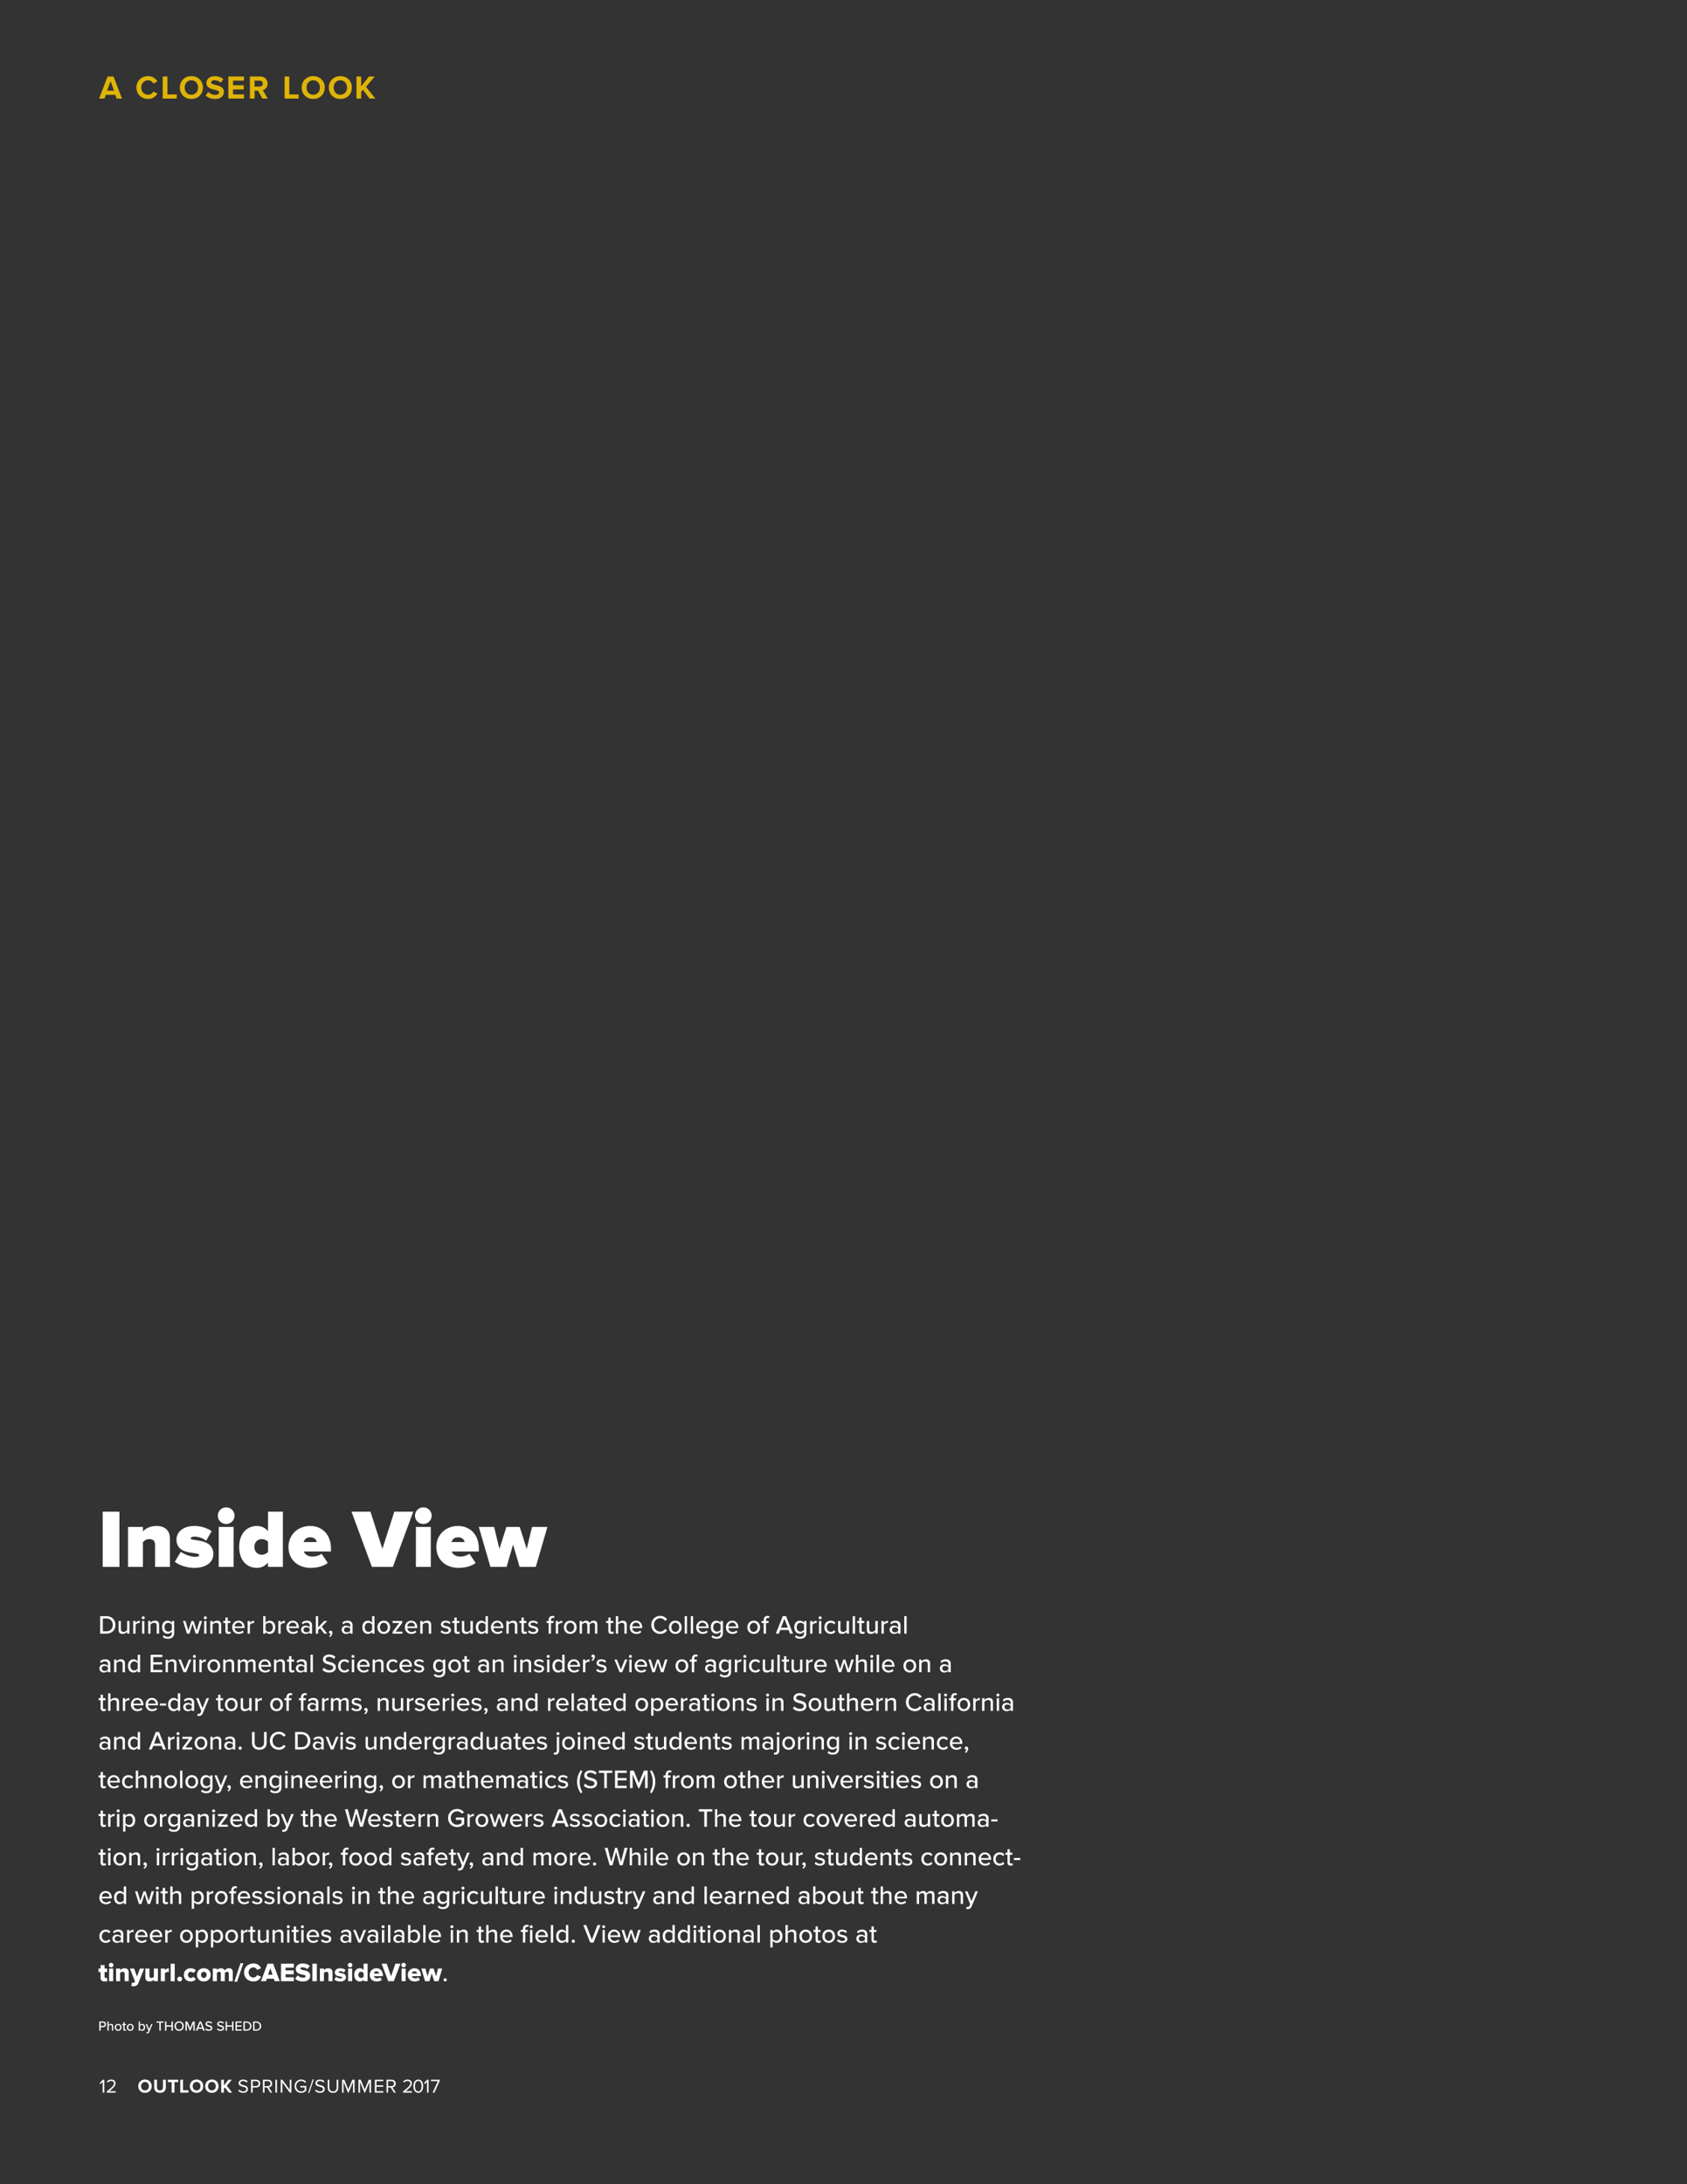 <?xml version="1.0" encoding="UTF-8"?>
<svg xmlns="http://www.w3.org/2000/svg" xmlns:xlink="http://www.w3.org/1999/xlink" width="612pt" height="792pt" viewBox="0 0 612 792" version="1.2">
<rect x="0" y="0" width="612" height="792" fill="#333333" stroke="none"/>
<defs>
<g>
<symbol overflow="visible" id="glyph0-0">
<path style="stroke:none;" d="M 1.625 2.703 L 12.156 2.703 L 12.156 -22.562 L 1.625 -22.562 Z M 11.188 -21.656 L 11.188 1.797 L 2.547 1.797 L 2.547 -21.656 Z M 11.188 -21.656 "/>
</symbol>
<symbol overflow="visible" id="glyph0-1">
<path style="stroke:none;" d="M 1.625 0 L 7.688 0 L 7.688 -20.016 L 1.625 -20.016 Z M 1.625 0 "/>
</symbol>
<symbol overflow="visible" id="glyph0-2">
<path style="stroke:none;" d="M 11.312 0 L 16.703 0 L 16.703 -10.297 C 16.703 -12.812 15.234 -14.844 11.875 -14.844 C 9.328 -14.844 7.734 -13.797 6.906 -12.844 L 6.906 -14.484 L 1.5 -14.484 L 1.5 0 L 6.906 0 L 6.906 -8.938 C 7.344 -9.453 7.984 -10.078 9.203 -10.078 C 10.5 -10.078 11.312 -9.516 11.312 -8.016 Z M 11.312 0 "/>
</symbol>
<symbol overflow="visible" id="glyph0-3">
<path style="stroke:none;" d="M 0.266 -1.859 C 1.828 -0.562 4.703 0.359 7.375 0.359 C 11.672 0.359 14.25 -1.734 14.25 -4.625 C 14.25 -8.797 10.312 -9.359 7.891 -9.719 C 6.453 -9.938 6.031 -9.984 6.031 -10.375 C 6.031 -10.703 6.594 -10.984 7.375 -10.984 C 9.062 -10.984 10.734 -10.234 11.641 -9.484 L 13.625 -12.984 C 11.938 -14.094 9.781 -14.844 7.344 -14.844 C 3.156 -14.844 0.875 -12.516 0.875 -9.906 C 0.875 -5.844 4.625 -5.344 7.047 -5.016 C 8.219 -4.859 9.094 -4.734 9.094 -4.297 C 9.094 -3.938 8.766 -3.656 7.656 -3.656 C 6.031 -3.656 3.562 -4.594 2.438 -5.484 Z M 0.266 -1.859 "/>
</symbol>
<symbol overflow="visible" id="glyph0-4">
<path style="stroke:none;" d="M 4.203 -15.547 C 5.875 -15.547 7.234 -16.891 7.234 -18.562 C 7.234 -20.25 5.875 -21.594 4.203 -21.594 C 2.516 -21.594 1.172 -20.25 1.172 -18.562 C 1.172 -16.891 2.516 -15.547 4.203 -15.547 Z M 1.5 0 L 6.906 0 L 6.906 -14.484 L 1.5 -14.484 Z M 1.5 0 "/>
</symbol>
<symbol overflow="visible" id="glyph0-5">
<path style="stroke:none;" d="M 10.984 0 L 16.375 0 L 16.375 -20.016 L 10.984 -20.016 L 10.984 -12.953 C 9.844 -14.344 8.375 -14.844 6.906 -14.844 C 3.328 -14.844 0.516 -12.062 0.516 -7.266 C 0.516 -2.281 3.391 0.359 6.906 0.359 C 8.375 0.359 9.75 -0.156 10.984 -1.531 Z M 10.984 -5.406 C 10.469 -4.766 9.453 -4.406 8.734 -4.406 C 7.266 -4.406 6.031 -5.453 6.031 -7.266 C 6.031 -9.062 7.266 -10.078 8.734 -10.078 C 9.453 -10.078 10.469 -9.75 10.984 -9.125 Z M 10.984 -5.406 "/>
</symbol>
<symbol overflow="visible" id="glyph0-6">
<path style="stroke:none;" d="M 0.516 -7.266 C 0.516 -2.484 4.047 0.359 8.578 0.359 C 10.734 0.359 13.312 -0.203 14.766 -1.438 L 12.547 -4.766 C 11.812 -4.203 10.5 -3.75 9.266 -3.75 C 7.438 -3.75 6.391 -4.656 6.094 -5.578 L 15.938 -5.578 L 15.938 -6.688 C 15.938 -11.797 12.656 -14.844 8.406 -14.844 C 3.719 -14.844 0.516 -11.453 0.516 -7.266 Z M 8.406 -10.734 C 10.141 -10.734 10.656 -9.625 10.797 -9 L 6.031 -9 C 6.203 -9.656 6.75 -10.734 8.406 -10.734 Z M 8.406 -10.734 "/>
</symbol>
<symbol overflow="visible" id="glyph0-7">
<path style="stroke:none;" d=""/>
</symbol>
<symbol overflow="visible" id="glyph0-8">
<path style="stroke:none;" d="M 6.844 0 L 14.453 0 L 21.844 -20.016 L 14.969 -20.016 L 10.656 -6.547 L 6.328 -20.016 L -0.547 -20.016 Z M 6.844 0 "/>
</symbol>
<symbol overflow="visible" id="glyph0-9">
<path style="stroke:none;" d="M 14.438 0 L 20.312 0 L 24.516 -14.484 L 18.938 -14.484 L 17.016 -6.516 L 14.484 -14.484 L 9.656 -14.484 L 7.109 -6.516 L 5.188 -14.484 L -0.359 -14.484 L 3.844 0 L 9.719 0 L 12.062 -8.094 Z M 14.438 0 "/>
</symbol>
<symbol overflow="visible" id="glyph1-0">
<path style="stroke:none;" d="M 0.703 0.859 L 4.031 0.859 L 4.031 -7.141 L 0.703 -7.141 Z M 3.734 -6.859 L 3.734 0.562 L 1 0.562 L 1 -6.859 Z M 3.734 -6.859 "/>
</symbol>
<symbol overflow="visible" id="glyph1-1">
<path style="stroke:none;" d="M 0.703 0 L 2.969 0 C 4.938 0 6.25 -1.328 6.25 -3.156 C 6.25 -4.984 4.938 -6.344 2.969 -6.344 L 0.703 -6.344 Z M 1.656 -0.844 L 1.656 -5.5 L 2.969 -5.5 C 4.453 -5.5 5.266 -4.469 5.266 -3.156 C 5.266 -1.875 4.422 -0.844 2.969 -0.844 Z M 1.656 -0.844 "/>
</symbol>
<symbol overflow="visible" id="glyph1-2">
<path style="stroke:none;" d="M 3.781 0 L 4.641 0 L 4.641 -4.594 L 3.781 -4.594 L 3.781 -1.297 C 3.531 -0.953 3.047 -0.641 2.516 -0.641 C 1.922 -0.641 1.531 -0.875 1.531 -1.641 L 1.531 -4.594 L 0.688 -4.594 L 0.688 -1.344 C 0.688 -0.375 1.172 0.109 2.141 0.109 C 2.844 0.109 3.422 -0.25 3.781 -0.625 Z M 3.781 0 "/>
</symbol>
<symbol overflow="visible" id="glyph1-3">
<path style="stroke:none;" d="M 0.688 0 L 1.531 0 L 1.531 -3.188 C 1.734 -3.531 2.312 -3.859 2.75 -3.859 C 2.859 -3.859 2.953 -3.844 3.047 -3.828 L 3.047 -4.688 C 2.438 -4.688 1.891 -4.344 1.531 -3.891 L 1.531 -4.594 L 0.688 -4.594 Z M 0.688 0 "/>
</symbol>
<symbol overflow="visible" id="glyph1-4">
<path style="stroke:none;" d="M 1.109 -5.203 C 1.406 -5.203 1.656 -5.438 1.656 -5.75 C 1.656 -6.047 1.406 -6.281 1.109 -6.281 C 0.812 -6.281 0.547 -6.047 0.547 -5.75 C 0.547 -5.438 0.812 -5.203 1.109 -5.203 Z M 0.688 0 L 1.531 0 L 1.531 -4.594 L 0.688 -4.594 Z M 0.688 0 "/>
</symbol>
<symbol overflow="visible" id="glyph1-5">
<path style="stroke:none;" d="M 3.781 0 L 4.641 0 L 4.641 -3.219 C 4.641 -4.188 4.125 -4.703 3.156 -4.703 C 2.453 -4.703 1.844 -4.312 1.531 -3.938 L 1.531 -4.594 L 0.688 -4.594 L 0.688 0 L 1.531 0 L 1.531 -3.281 C 1.781 -3.625 2.266 -3.938 2.797 -3.938 C 3.391 -3.938 3.781 -3.703 3.781 -2.938 Z M 3.781 0 "/>
</symbol>
<symbol overflow="visible" id="glyph1-6">
<path style="stroke:none;" d="M 0.641 1.172 C 1.203 1.703 1.75 1.859 2.531 1.859 C 3.656 1.859 4.812 1.391 4.812 -0.188 L 4.812 -4.594 L 3.953 -4.594 L 3.953 -3.922 C 3.578 -4.422 3.047 -4.703 2.438 -4.703 C 1.25 -4.703 0.406 -3.812 0.406 -2.344 C 0.406 -0.844 1.25 0.031 2.438 0.031 C 3.062 0.031 3.594 -0.297 3.953 -0.75 L 3.953 -0.156 C 3.953 0.812 3.234 1.156 2.531 1.156 C 1.906 1.156 1.438 0.984 1.047 0.547 Z M 3.953 -1.406 C 3.719 -1.031 3.188 -0.719 2.672 -0.719 C 1.828 -0.719 1.297 -1.391 1.297 -2.344 C 1.297 -3.281 1.828 -3.938 2.672 -3.938 C 3.188 -3.938 3.719 -3.641 3.953 -3.266 Z M 3.953 -1.406 "/>
</symbol>
<symbol overflow="visible" id="glyph1-7">
<path style="stroke:none;" d=""/>
</symbol>
<symbol overflow="visible" id="glyph1-8">
<path style="stroke:none;" d="M 4.672 0 L 5.547 0 L 6.984 -4.594 L 6.094 -4.594 L 5.047 -1.094 L 3.906 -4.594 L 3.156 -4.594 L 2.016 -1.094 L 0.969 -4.594 L 0.078 -4.594 L 1.516 0 L 2.406 0 L 3.531 -3.531 Z M 4.672 0 "/>
</symbol>
<symbol overflow="visible" id="glyph1-9">
<path style="stroke:none;" d="M 1.953 0.109 C 2.391 0.109 2.656 -0.016 2.844 -0.188 L 2.625 -0.828 C 2.531 -0.734 2.359 -0.641 2.156 -0.641 C 1.859 -0.641 1.703 -0.891 1.703 -1.203 L 1.703 -3.844 L 2.641 -3.844 L 2.641 -4.594 L 1.703 -4.594 L 1.703 -5.844 L 0.859 -5.844 L 0.859 -4.594 L 0.094 -4.594 L 0.094 -3.844 L 0.859 -3.844 L 0.859 -1.016 C 0.859 -0.297 1.219 0.109 1.953 0.109 Z M 1.953 0.109 "/>
</symbol>
<symbol overflow="visible" id="glyph1-10">
<path style="stroke:none;" d="M 0.406 -2.297 C 0.406 -0.859 1.406 0.109 2.781 0.109 C 3.516 0.109 4.156 -0.125 4.609 -0.562 L 4.219 -1.125 C 3.875 -0.781 3.344 -0.594 2.859 -0.594 C 1.938 -0.594 1.375 -1.234 1.297 -2.016 L 4.938 -2.016 L 4.938 -2.219 C 4.938 -3.625 4.078 -4.703 2.703 -4.703 C 1.359 -4.703 0.406 -3.625 0.406 -2.297 Z M 2.703 -4 C 3.672 -4 4.078 -3.234 4.094 -2.625 L 1.297 -2.625 C 1.344 -3.266 1.781 -4 2.703 -4 Z M 2.703 -4 "/>
</symbol>
<symbol overflow="visible" id="glyph1-11">
<path style="stroke:none;" d="M 0.688 0 L 1.531 0 L 1.531 -0.656 C 1.875 -0.203 2.422 0.109 3.047 0.109 C 4.234 0.109 5.078 -0.781 5.078 -2.297 C 5.078 -3.766 4.234 -4.703 3.047 -4.703 C 2.438 -4.703 1.906 -4.422 1.531 -3.922 L 1.531 -6.344 L 0.688 -6.344 Z M 1.531 -1.312 L 1.531 -3.266 C 1.766 -3.625 2.297 -3.938 2.812 -3.938 C 3.672 -3.938 4.203 -3.25 4.203 -2.297 C 4.203 -1.328 3.672 -0.641 2.812 -0.641 C 2.297 -0.641 1.766 -0.938 1.531 -1.312 Z M 1.531 -1.312 "/>
</symbol>
<symbol overflow="visible" id="glyph1-12">
<path style="stroke:none;" d="M 3.516 0 L 4.375 0 L 4.375 -3.094 C 4.375 -4.266 3.531 -4.703 2.531 -4.703 C 1.781 -4.703 1.156 -4.453 0.641 -3.953 L 1.016 -3.359 C 1.422 -3.766 1.875 -3.969 2.391 -3.969 C 3.047 -3.969 3.516 -3.625 3.516 -3.062 L 3.516 -2.297 C 3.156 -2.703 2.625 -2.906 2.016 -2.906 C 1.25 -2.906 0.422 -2.453 0.422 -1.406 C 0.422 -0.406 1.25 0.109 2.016 0.109 C 2.625 0.109 3.156 -0.109 3.516 -0.5 Z M 3.516 -1 C 3.266 -0.672 2.812 -0.484 2.344 -0.484 C 1.719 -0.484 1.281 -0.859 1.281 -1.391 C 1.281 -1.938 1.719 -2.312 2.344 -2.312 C 2.812 -2.312 3.266 -2.125 3.516 -1.781 Z M 3.516 -1 "/>
</symbol>
<symbol overflow="visible" id="glyph1-13">
<path style="stroke:none;" d="M 3.766 0 L 4.844 0 L 2.844 -2.516 L 4.828 -4.594 L 3.75 -4.594 L 1.531 -2.266 L 1.531 -6.344 L 0.688 -6.344 L 0.688 0 L 1.531 0 L 1.531 -1.266 L 2.234 -1.969 Z M 3.766 0 "/>
</symbol>
<symbol overflow="visible" id="glyph1-14">
<path style="stroke:none;" d="M 0.938 1.234 C 1.422 0.891 1.781 0.328 1.781 -0.297 C 1.781 -0.797 1.469 -1.078 1.109 -1.078 C 0.781 -1.078 0.531 -0.828 0.531 -0.5 C 0.531 -0.188 0.75 0.031 1.047 0.031 C 1.094 0.031 1.172 0.016 1.188 0.016 C 1.141 0.328 0.844 0.719 0.547 0.906 Z M 0.938 1.234 "/>
</symbol>
<symbol overflow="visible" id="glyph1-15">
<path style="stroke:none;" d="M 3.953 0 L 4.812 0 L 4.812 -6.344 L 3.953 -6.344 L 3.953 -3.922 C 3.578 -4.422 3.047 -4.703 2.453 -4.703 C 1.25 -4.703 0.406 -3.766 0.406 -2.297 C 0.406 -0.781 1.25 0.109 2.453 0.109 C 3.062 0.109 3.609 -0.203 3.953 -0.656 Z M 3.953 -1.312 C 3.719 -0.938 3.203 -0.641 2.672 -0.641 C 1.828 -0.641 1.297 -1.344 1.297 -2.297 C 1.297 -3.25 1.828 -3.938 2.672 -3.938 C 3.203 -3.938 3.719 -3.641 3.953 -3.266 Z M 3.953 -1.312 "/>
</symbol>
<symbol overflow="visible" id="glyph1-16">
<path style="stroke:none;" d="M 2.719 0.109 C 4.156 0.109 5.031 -0.969 5.031 -2.297 C 5.031 -3.625 4.156 -4.703 2.719 -4.703 C 1.297 -4.703 0.406 -3.625 0.406 -2.297 C 0.406 -0.969 1.297 0.109 2.719 0.109 Z M 2.719 -0.641 C 1.812 -0.641 1.297 -1.422 1.297 -2.297 C 1.297 -3.156 1.812 -3.938 2.719 -3.938 C 3.641 -3.938 4.141 -3.156 4.141 -2.297 C 4.141 -1.422 3.641 -0.641 2.719 -0.641 Z M 2.719 -0.641 "/>
</symbol>
<symbol overflow="visible" id="glyph1-17">
<path style="stroke:none;" d="M 0.469 0 L 4.031 0 L 4.031 -0.734 L 1.578 -0.734 L 3.984 -3.953 L 3.984 -4.594 L 0.469 -4.594 L 0.469 -3.844 L 2.859 -3.844 L 0.469 -0.656 Z M 0.469 0 "/>
</symbol>
<symbol overflow="visible" id="glyph1-18">
<path style="stroke:none;" d="M 0.281 -0.594 C 0.75 -0.125 1.422 0.109 2.188 0.109 C 3.406 0.109 4.047 -0.5 4.047 -1.297 C 4.047 -2.344 3.094 -2.562 2.297 -2.75 C 1.734 -2.875 1.234 -2.984 1.234 -3.375 C 1.234 -3.75 1.594 -4.016 2.172 -4.016 C 2.75 -4.016 3.266 -3.766 3.531 -3.453 L 3.906 -4.047 C 3.531 -4.422 2.953 -4.703 2.172 -4.703 C 1.047 -4.703 0.422 -4.078 0.422 -3.344 C 0.422 -2.359 1.328 -2.141 2.109 -1.969 C 2.703 -1.828 3.219 -1.703 3.219 -1.266 C 3.219 -0.859 2.875 -0.562 2.234 -0.562 C 1.609 -0.562 1 -0.891 0.688 -1.219 Z M 0.281 -0.594 "/>
</symbol>
<symbol overflow="visible" id="glyph1-19">
<path style="stroke:none;" d="M 0.891 0 L 1.75 0 L 1.75 -3.844 L 2.672 -3.844 L 2.672 -4.594 L 1.75 -4.594 L 1.75 -4.891 C 1.75 -5.438 2 -5.734 2.438 -5.734 C 2.578 -5.734 2.719 -5.688 2.844 -5.625 L 3.047 -6.266 C 2.844 -6.375 2.578 -6.438 2.297 -6.438 C 1.469 -6.438 0.891 -5.875 0.891 -4.891 L 0.891 -4.594 L 0.141 -4.594 L 0.141 -3.844 L 0.891 -3.844 Z M 0.891 0 "/>
</symbol>
<symbol overflow="visible" id="glyph1-20">
<path style="stroke:none;" d="M 6.266 0 L 7.109 0 L 7.109 -3.312 C 7.109 -4.234 6.656 -4.703 5.812 -4.703 C 5.141 -4.703 4.531 -4.281 4.266 -3.844 C 4.125 -4.344 3.719 -4.703 3.016 -4.703 C 2.344 -4.703 1.734 -4.234 1.531 -3.938 L 1.531 -4.594 L 0.688 -4.594 L 0.688 0 L 1.531 0 L 1.531 -3.281 C 1.766 -3.609 2.219 -3.938 2.656 -3.938 C 3.234 -3.938 3.469 -3.594 3.469 -3.062 L 3.469 0 L 4.328 0 L 4.328 -3.281 C 4.547 -3.625 5 -3.938 5.469 -3.938 C 6.016 -3.938 6.266 -3.594 6.266 -3.062 Z M 6.266 0 "/>
</symbol>
<symbol overflow="visible" id="glyph1-21">
<path style="stroke:none;" d="M 3.781 0 L 4.641 0 L 4.641 -3.234 C 4.641 -4.203 4.141 -4.703 3.156 -4.703 C 2.453 -4.703 1.844 -4.312 1.531 -3.938 L 1.531 -6.344 L 0.688 -6.344 L 0.688 0 L 1.531 0 L 1.531 -3.281 C 1.781 -3.625 2.266 -3.938 2.797 -3.938 C 3.391 -3.938 3.781 -3.719 3.781 -2.953 Z M 3.781 0 "/>
</symbol>
<symbol overflow="visible" id="glyph1-22">
<path style="stroke:none;" d="M 3.719 0.109 C 4.938 0.109 5.703 -0.484 6.203 -1.219 L 5.391 -1.656 C 5.062 -1.125 4.438 -0.734 3.719 -0.734 C 2.406 -0.734 1.422 -1.75 1.422 -3.156 C 1.422 -4.594 2.406 -5.594 3.719 -5.594 C 4.438 -5.594 5.062 -5.203 5.391 -4.672 L 6.203 -5.094 C 5.703 -5.844 4.938 -6.438 3.719 -6.438 C 1.875 -6.438 0.438 -5.109 0.438 -3.156 C 0.438 -1.219 1.875 0.109 3.719 0.109 Z M 3.719 0.109 "/>
</symbol>
<symbol overflow="visible" id="glyph1-23">
<path style="stroke:none;" d="M 0.688 0 L 1.531 0 L 1.531 -6.344 L 0.688 -6.344 Z M 0.688 0 "/>
</symbol>
<symbol overflow="visible" id="glyph1-24">
<path style="stroke:none;" d="M 5.188 0 L 6.266 0 L 3.75 -6.344 L 2.562 -6.344 L 0.047 0 L 1.125 0 L 1.641 -1.312 L 4.672 -1.312 Z M 3.156 -5.375 L 4.406 -2.156 L 1.922 -2.156 Z M 3.156 -5.375 "/>
</symbol>
<symbol overflow="visible" id="glyph1-25">
<path style="stroke:none;" d="M 0.406 -2.297 C 0.406 -0.922 1.344 0.109 2.734 0.109 C 3.594 0.109 4.125 -0.25 4.453 -0.688 L 3.891 -1.219 C 3.609 -0.844 3.234 -0.641 2.781 -0.641 C 1.875 -0.641 1.297 -1.344 1.297 -2.297 C 1.297 -3.25 1.875 -3.938 2.781 -3.938 C 3.234 -3.938 3.609 -3.766 3.891 -3.375 L 4.453 -3.891 C 4.125 -4.344 3.594 -4.703 2.734 -4.703 C 1.344 -4.703 0.406 -3.672 0.406 -2.297 Z M 0.406 -2.297 "/>
</symbol>
<symbol overflow="visible" id="glyph1-26">
<path style="stroke:none;" d="M 0.703 0 L 4.953 0 L 4.953 -0.844 L 1.656 -0.844 L 1.656 -2.812 L 4.891 -2.812 L 4.891 -3.641 L 1.656 -3.641 L 1.656 -5.5 L 4.953 -5.5 L 4.953 -6.344 L 0.703 -6.344 Z M 0.703 0 "/>
</symbol>
<symbol overflow="visible" id="glyph1-27">
<path style="stroke:none;" d="M 1.906 0 L 2.828 0 L 4.719 -4.594 L 3.797 -4.594 L 2.359 -0.984 L 0.922 -4.594 L 0.016 -4.594 Z M 1.906 0 "/>
</symbol>
<symbol overflow="visible" id="glyph1-28">
<path style="stroke:none;" d="M 0.312 -0.891 C 0.859 -0.297 1.688 0.109 2.812 0.109 C 4.516 0.109 5.203 -0.812 5.203 -1.797 C 5.203 -3.141 4 -3.469 2.969 -3.75 C 2.172 -3.938 1.484 -4.125 1.484 -4.688 C 1.484 -5.219 1.969 -5.594 2.672 -5.594 C 3.359 -5.594 4.031 -5.359 4.516 -4.844 L 5.062 -5.547 C 4.5 -6.125 3.734 -6.438 2.75 -6.438 C 1.438 -6.438 0.516 -5.672 0.516 -4.625 C 0.516 -3.328 1.688 -3.047 2.703 -2.781 C 3.516 -2.562 4.234 -2.375 4.234 -1.703 C 4.234 -1.25 3.875 -0.734 2.844 -0.734 C 1.969 -0.734 1.281 -1.156 0.859 -1.625 Z M 0.312 -0.891 "/>
</symbol>
<symbol overflow="visible" id="glyph1-29">
<path style="stroke:none;" d="M 0.938 -4.109 C 1.422 -4.453 1.781 -5.016 1.781 -5.641 C 1.781 -6.141 1.469 -6.438 1.109 -6.438 C 0.781 -6.438 0.531 -6.172 0.531 -5.844 C 0.531 -5.531 0.75 -5.297 1.047 -5.297 C 1.094 -5.297 1.172 -5.312 1.188 -5.328 C 1.141 -5.016 0.844 -4.625 0.547 -4.438 Z M 0.938 -4.109 "/>
</symbol>
<symbol overflow="visible" id="glyph1-30">
<path style="stroke:none;" d="M 0.281 -1.922 L 2.562 -1.922 L 2.562 -2.672 L 0.281 -2.672 Z M 0.281 -1.922 "/>
</symbol>
<symbol overflow="visible" id="glyph1-31">
<path style="stroke:none;" d="M 0.594 1.031 L 0.453 1.797 C 0.594 1.828 0.844 1.859 0.984 1.859 C 1.656 1.859 2.156 1.594 2.453 0.875 L 4.719 -4.594 L 3.797 -4.594 L 2.359 -0.984 L 0.922 -4.594 L 0.016 -4.594 L 1.906 0.047 L 1.641 0.656 C 1.484 1 1.281 1.109 0.969 1.109 C 0.859 1.109 0.688 1.078 0.594 1.031 Z M 0.594 1.031 "/>
</symbol>
<symbol overflow="visible" id="glyph1-32">
<path style="stroke:none;" d="M 1.531 1.75 L 1.531 -0.672 C 1.906 -0.156 2.438 0.109 3.047 0.109 C 4.234 0.109 5.078 -0.797 5.078 -2.297 C 5.078 -3.797 4.234 -4.703 3.047 -4.703 C 2.422 -4.703 1.875 -4.391 1.531 -3.938 L 1.531 -4.594 L 0.688 -4.594 L 0.688 1.75 Z M 4.188 -2.297 C 4.188 -1.344 3.672 -0.641 2.812 -0.641 C 2.297 -0.641 1.766 -0.953 1.531 -1.328 L 1.531 -3.266 C 1.766 -3.641 2.297 -3.938 2.812 -3.938 C 3.672 -3.938 4.188 -3.25 4.188 -2.297 Z M 4.188 -2.297 "/>
</symbol>
<symbol overflow="visible" id="glyph1-33">
<path style="stroke:none;" d="M 0.531 -0.5 C 0.531 -0.172 0.797 0.109 1.125 0.109 C 1.438 0.109 1.719 -0.172 1.719 -0.5 C 1.719 -0.812 1.438 -1.078 1.125 -1.078 C 0.797 -1.078 0.531 -0.812 0.531 -0.5 Z M 0.531 -0.5 "/>
</symbol>
<symbol overflow="visible" id="glyph1-34">
<path style="stroke:none;" d="M 0.703 -2.484 C 0.703 -0.922 1.594 0.109 3.375 0.109 C 5.156 0.109 6.031 -0.906 6.031 -2.484 L 6.031 -6.344 L 5.078 -6.344 L 5.078 -2.516 C 5.078 -1.422 4.484 -0.734 3.375 -0.734 C 2.266 -0.734 1.656 -1.422 1.656 -2.516 L 1.656 -6.344 L 0.703 -6.344 Z M 0.703 -2.484 "/>
</symbol>
<symbol overflow="visible" id="glyph1-35">
<path style="stroke:none;" d="M 1.109 -5.203 C 1.406 -5.203 1.656 -5.438 1.656 -5.75 C 1.656 -6.047 1.406 -6.281 1.109 -6.281 C 0.812 -6.281 0.547 -6.047 0.547 -5.75 C 0.547 -5.438 0.812 -5.203 1.109 -5.203 Z M 1.531 -4.594 L 0.688 -4.594 L 0.688 0.359 C 0.688 0.906 0.391 1.125 0 1.125 C -0.109 1.125 -0.234 1.125 -0.312 1.094 L -0.422 1.812 C -0.266 1.844 -0.109 1.859 0.109 1.859 C 1.031 1.859 1.531 1.297 1.531 0.359 Z M 1.531 -4.594 "/>
</symbol>
<symbol overflow="visible" id="glyph1-36">
<path style="stroke:none;" d="M 1.797 1.891 L 2.312 1.484 C 1.703 0.297 1.344 -0.766 1.344 -2.312 C 1.344 -3.844 1.703 -4.922 2.312 -6.125 L 1.797 -6.5 C 0.922 -5.375 0.406 -3.844 0.406 -2.312 C 0.406 -0.781 0.922 0.766 1.797 1.891 Z M 1.797 1.891 "/>
</symbol>
<symbol overflow="visible" id="glyph1-37">
<path style="stroke:none;" d="M 2.25 0 L 3.203 0 L 3.203 -5.5 L 5.156 -5.5 L 5.156 -6.344 L 0.281 -6.344 L 0.281 -5.5 L 2.25 -5.5 Z M 2.25 0 "/>
</symbol>
<symbol overflow="visible" id="glyph1-38">
<path style="stroke:none;" d="M 6.156 0 L 7.109 0 L 7.109 -6.344 L 5.75 -6.344 L 3.906 -1.859 L 2.062 -6.344 L 0.703 -6.344 L 0.703 0 L 1.656 0 L 1.656 -4.953 L 3.703 0 L 4.109 0 L 6.156 -4.953 Z M 6.156 0 "/>
</symbol>
<symbol overflow="visible" id="glyph1-39">
<path style="stroke:none;" d="M 1.156 -2.312 C 1.156 -0.766 0.781 0.297 0.156 1.484 L 0.688 1.891 C 1.562 0.766 2.078 -0.781 2.078 -2.312 C 2.078 -3.844 1.562 -5.375 0.688 -6.5 L 0.156 -6.125 C 0.781 -4.922 1.156 -3.844 1.156 -2.312 Z M 1.156 -2.312 "/>
</symbol>
<symbol overflow="visible" id="glyph1-40">
<path style="stroke:none;" d="M 5.562 0 L 6.578 0 L 8.375 -6.344 L 7.312 -6.344 L 6 -1.25 L 4.625 -6.344 L 3.859 -6.344 L 2.469 -1.25 L 1.156 -6.344 L 0.094 -6.344 L 1.906 0 L 2.922 0 L 4.234 -4.891 Z M 5.562 0 "/>
</symbol>
<symbol overflow="visible" id="glyph1-41">
<path style="stroke:none;" d="M 0.438 -3.156 C 0.438 -1.188 1.906 0.125 3.719 0.125 C 4.797 0.125 5.672 -0.328 6.281 -1 L 6.281 -3.328 L 3.297 -3.328 L 3.297 -2.484 L 5.328 -2.484 L 5.328 -1.344 C 5.031 -1.062 4.422 -0.719 3.719 -0.719 C 2.406 -0.719 1.422 -1.75 1.422 -3.156 C 1.422 -4.594 2.406 -5.594 3.719 -5.594 C 4.469 -5.594 5.094 -5.219 5.469 -4.734 L 6.234 -5.188 C 5.703 -5.906 4.906 -6.438 3.719 -6.438 C 1.906 -6.438 0.438 -5.141 0.438 -3.156 Z M 0.438 -3.156 "/>
</symbol>
<symbol overflow="visible" id="glyph1-42">
<path style="stroke:none;" d="M 0.891 0 L 1.75 0 L 1.75 -3.844 L 2.672 -3.844 L 2.672 -4.594 L 1.75 -4.594 L 1.75 -4.891 C 1.75 -5.438 2 -5.734 2.438 -5.734 C 2.609 -5.734 2.734 -5.688 2.844 -5.625 L 3.047 -6.266 C 2.844 -6.375 2.578 -6.438 2.297 -6.438 C 1.469 -6.438 0.891 -5.875 0.891 -4.891 L 0.891 -4.594 L 0.141 -4.594 L 0.141 -3.844 L 0.891 -3.844 Z M 3.906 -5.203 C 4.219 -5.203 4.469 -5.438 4.469 -5.75 C 4.469 -6.047 4.219 -6.281 3.906 -6.281 C 3.625 -6.281 3.359 -6.047 3.359 -5.75 C 3.359 -5.438 3.625 -5.203 3.906 -5.203 Z M 3.484 0 L 4.344 0 L 4.344 -4.594 L 3.484 -4.594 Z M 3.484 0 "/>
</symbol>
<symbol overflow="visible" id="glyph1-43">
<path style="stroke:none;" d="M 2.562 0 L 3.75 0 L 6.266 -6.344 L 5.188 -6.344 L 3.156 -1.031 L 1.125 -6.344 L 0.047 -6.344 Z M 2.562 0 "/>
</symbol>
<symbol overflow="visible" id="glyph2-0">
<path style="stroke:none;" d="M 0.562 0.859 L 3.906 0.859 L 3.906 -7.141 L 0.562 -7.141 Z M 3.594 -6.859 L 3.594 0.562 L 0.859 0.562 L 0.859 -6.859 Z M 3.594 -6.859 "/>
</symbol>
<symbol overflow="visible" id="glyph2-1">
<path style="stroke:none;" d="M 2.266 0.109 C 2.812 0.109 3.172 -0.016 3.359 -0.188 L 3.062 -1.297 C 3.016 -1.234 2.859 -1.172 2.703 -1.172 C 2.438 -1.172 2.297 -1.375 2.297 -1.641 L 2.297 -3.312 L 3.219 -3.312 L 3.219 -4.594 L 2.297 -4.594 L 2.297 -5.844 L 0.844 -5.844 L 0.844 -4.594 L 0.078 -4.594 L 0.078 -3.312 L 0.844 -3.312 L 0.844 -1.234 C 0.844 -0.344 1.344 0.109 2.266 0.109 Z M 2.266 0.109 "/>
</symbol>
<symbol overflow="visible" id="glyph2-2">
<path style="stroke:none;" d="M 1.266 -5 C 1.734 -5 2.094 -5.375 2.094 -5.844 C 2.094 -6.312 1.734 -6.672 1.266 -6.672 C 0.797 -6.672 0.422 -6.312 0.422 -5.844 C 0.422 -5.375 0.797 -5 1.266 -5 Z M 0.531 0 L 2 0 L 2 -4.594 L 0.531 -4.594 Z M 0.531 0 "/>
</symbol>
<symbol overflow="visible" id="glyph2-3">
<path style="stroke:none;" d="M 3.641 0 L 5.094 0 L 5.094 -3.25 C 5.094 -4.094 4.625 -4.703 3.578 -4.703 C 2.812 -4.703 2.266 -4.344 2 -4.031 L 2 -4.594 L 0.531 -4.594 L 0.531 0 L 2 0 L 2 -2.969 C 2.172 -3.172 2.453 -3.406 2.891 -3.406 C 3.344 -3.406 3.641 -3.219 3.641 -2.656 Z M 3.641 0 "/>
</symbol>
<symbol overflow="visible" id="glyph2-4">
<path style="stroke:none;" d="M 0.641 0.484 L 0.438 1.781 C 0.594 1.828 0.938 1.859 1.062 1.859 C 1.938 1.844 2.625 1.625 3 0.656 L 5.078 -4.594 L 3.531 -4.594 L 2.484 -1.688 L 1.438 -4.594 L -0.094 -4.594 L 1.734 0.062 L 1.625 0.312 C 1.547 0.5 1.344 0.562 1 0.562 C 0.891 0.562 0.75 0.547 0.641 0.484 Z M 0.641 0.484 "/>
</symbol>
<symbol overflow="visible" id="glyph2-5">
<path style="stroke:none;" d="M 3.625 0 L 5.094 0 L 5.094 -4.594 L 3.625 -4.594 L 3.625 -1.625 C 3.453 -1.406 3.172 -1.172 2.75 -1.172 C 2.281 -1.172 2 -1.375 2 -1.922 L 2 -4.594 L 0.531 -4.594 L 0.531 -1.328 C 0.531 -0.469 1 0.109 2.047 0.109 C 2.812 0.109 3.344 -0.234 3.625 -0.547 Z M 3.625 0 "/>
</symbol>
<symbol overflow="visible" id="glyph2-6">
<path style="stroke:none;" d="M 0.531 0 L 2 0 L 2 -2.906 C 2.188 -3.172 2.688 -3.328 3.062 -3.328 C 3.219 -3.328 3.344 -3.312 3.422 -3.281 L 3.422 -4.703 C 2.875 -4.703 2.297 -4.375 2 -4.016 L 2 -4.594 L 0.531 -4.594 Z M 0.531 0 "/>
</symbol>
<symbol overflow="visible" id="glyph2-7">
<path style="stroke:none;" d="M 0.531 0 L 2 0 L 2 -6.344 L 0.531 -6.344 Z M 0.531 0 "/>
</symbol>
<symbol overflow="visible" id="glyph2-8">
<path style="stroke:none;" d="M 0.375 -0.781 C 0.375 -0.297 0.781 0.109 1.266 0.109 C 1.75 0.109 2.172 -0.297 2.172 -0.781 C 2.172 -1.266 1.75 -1.672 1.266 -1.672 C 0.781 -1.672 0.375 -1.266 0.375 -0.781 Z M 0.375 -0.781 "/>
</symbol>
<symbol overflow="visible" id="glyph2-9">
<path style="stroke:none;" d="M 0.234 -2.297 C 0.234 -0.859 1.297 0.109 2.734 0.109 C 3.719 0.109 4.344 -0.328 4.609 -0.734 L 3.672 -1.625 C 3.484 -1.375 3.188 -1.172 2.797 -1.172 C 2.188 -1.172 1.734 -1.609 1.734 -2.297 C 1.734 -3 2.188 -3.406 2.797 -3.406 C 3.188 -3.406 3.484 -3.234 3.672 -2.969 L 4.609 -3.859 C 4.344 -4.266 3.719 -4.703 2.734 -4.703 C 1.297 -4.703 0.234 -3.734 0.234 -2.297 Z M 0.234 -2.297 "/>
</symbol>
<symbol overflow="visible" id="glyph2-10">
<path style="stroke:none;" d="M 2.719 0.109 C 4.297 0.109 5.234 -1 5.234 -2.297 C 5.234 -3.594 4.297 -4.703 2.719 -4.703 C 1.172 -4.703 0.234 -3.594 0.234 -2.297 C 0.234 -1 1.172 0.109 2.719 0.109 Z M 2.719 -1.172 C 2.094 -1.172 1.734 -1.688 1.734 -2.297 C 1.734 -2.906 2.094 -3.406 2.719 -3.406 C 3.375 -3.406 3.734 -2.906 3.734 -2.297 C 3.734 -1.688 3.375 -1.172 2.719 -1.172 Z M 2.719 -1.172 "/>
</symbol>
<symbol overflow="visible" id="glyph2-11">
<path style="stroke:none;" d="M 6.312 0 L 7.766 0 L 7.766 -3.328 C 7.766 -4.266 7.234 -4.703 6.391 -4.703 C 5.672 -4.703 5.078 -4.281 4.812 -3.891 C 4.609 -4.422 4.156 -4.703 3.5 -4.703 C 2.781 -4.703 2.188 -4.297 2 -4.031 L 2 -4.594 L 0.531 -4.594 L 0.531 0 L 2 0 L 2 -2.969 C 2.141 -3.156 2.422 -3.406 2.812 -3.406 C 3.266 -3.406 3.422 -3.141 3.422 -2.797 L 3.422 0 L 4.891 0 L 4.891 -2.969 C 5.031 -3.156 5.312 -3.406 5.703 -3.406 C 6.141 -3.406 6.312 -3.141 6.312 -2.797 Z M 6.312 0 "/>
</symbol>
<symbol overflow="visible" id="glyph2-12">
<path style="stroke:none;" d="M 0 0.188 L 1.031 0.188 L 3.281 -6.531 L 2.25 -6.531 Z M 0 0.188 "/>
</symbol>
<symbol overflow="visible" id="glyph2-13">
<path style="stroke:none;" d="M 3.672 0.109 C 5.203 0.109 6.031 -0.766 6.438 -1.594 L 5.031 -2.25 C 4.828 -1.75 4.281 -1.328 3.672 -1.328 C 2.641 -1.328 1.906 -2.125 1.906 -3.156 C 1.906 -4.203 2.641 -5 3.672 -5 C 4.281 -5 4.828 -4.578 5.031 -4.078 L 6.438 -4.734 C 6.016 -5.578 5.203 -6.438 3.672 -6.438 C 1.734 -6.438 0.25 -5.125 0.25 -3.156 C 0.25 -1.219 1.734 0.109 3.672 0.109 Z M 3.672 0.109 "/>
</symbol>
<symbol overflow="visible" id="glyph2-14">
<path style="stroke:none;" d="M 4.875 0 L 6.719 0 L 4.328 -6.344 L 2.281 -6.344 L -0.109 0 L 1.75 0 L 2.062 -0.906 L 4.562 -0.906 Z M 3.312 -4.719 L 4.109 -2.344 L 2.5 -2.344 Z M 3.312 -4.719 "/>
</symbol>
<symbol overflow="visible" id="glyph2-15">
<path style="stroke:none;" d="M 0.562 0 L 5.219 0 L 5.219 -1.422 L 2.203 -1.422 L 2.203 -2.5 L 5.156 -2.5 L 5.156 -3.922 L 2.203 -3.922 L 2.203 -4.906 L 5.219 -4.906 L 5.219 -6.344 L 0.562 -6.344 Z M 0.562 0 "/>
</symbol>
<symbol overflow="visible" id="glyph2-16">
<path style="stroke:none;" d="M 0.109 -0.891 C 0.75 -0.281 1.641 0.109 2.922 0.109 C 4.625 0.109 5.562 -0.734 5.562 -2 C 5.562 -3.5 4.125 -3.812 3.078 -4.031 C 2.469 -4.172 1.984 -4.281 1.984 -4.578 C 1.984 -4.844 2.188 -5.031 2.672 -5.031 C 3.297 -5.031 3.984 -4.812 4.516 -4.375 L 5.422 -5.547 C 4.734 -6.125 3.859 -6.438 2.844 -6.438 C 1.219 -6.438 0.312 -5.484 0.312 -4.422 C 0.312 -2.859 1.781 -2.578 2.828 -2.359 C 3.422 -2.234 3.906 -2.141 3.906 -1.812 C 3.906 -1.5 3.562 -1.281 3 -1.281 C 2.141 -1.281 1.438 -1.656 0.984 -2.125 Z M 0.109 -0.891 "/>
</symbol>
<symbol overflow="visible" id="glyph2-17">
<path style="stroke:none;" d="M 0.562 0 L 2.203 0 L 2.203 -6.344 L 0.562 -6.344 Z M 0.562 0 "/>
</symbol>
<symbol overflow="visible" id="glyph2-18">
<path style="stroke:none;" d="M 0.141 -0.594 C 0.625 -0.156 1.469 0.109 2.297 0.109 C 3.609 0.109 4.375 -0.531 4.375 -1.406 C 4.375 -2.656 3.219 -2.844 2.438 -2.984 C 1.953 -3.062 1.703 -3.109 1.703 -3.312 C 1.703 -3.484 1.953 -3.625 2.297 -3.625 C 2.844 -3.625 3.359 -3.391 3.641 -3.125 L 4.203 -4.094 C 3.703 -4.453 3.047 -4.703 2.281 -4.703 C 1 -4.703 0.312 -4 0.312 -3.188 C 0.312 -2 1.422 -1.828 2.188 -1.703 C 2.625 -1.625 2.984 -1.562 2.984 -1.344 C 2.984 -1.125 2.797 -0.984 2.359 -0.984 C 1.828 -0.984 1.094 -1.297 0.75 -1.594 Z M 0.141 -0.594 "/>
</symbol>
<symbol overflow="visible" id="glyph2-19">
<path style="stroke:none;" d="M 3.625 0 L 5.078 0 L 5.078 -6.344 L 3.625 -6.344 L 3.625 -4.047 C 3.25 -4.5 2.766 -4.703 2.266 -4.703 C 1.109 -4.703 0.234 -3.797 0.234 -2.297 C 0.234 -0.734 1.125 0.109 2.266 0.109 C 2.781 0.109 3.234 -0.094 3.625 -0.531 Z M 3.625 -1.594 C 3.422 -1.344 3.047 -1.172 2.734 -1.172 C 2.156 -1.172 1.734 -1.609 1.734 -2.297 C 1.734 -2.984 2.156 -3.406 2.734 -3.406 C 3.047 -3.406 3.422 -3.25 3.625 -3 Z M 3.625 -1.594 "/>
</symbol>
<symbol overflow="visible" id="glyph2-20">
<path style="stroke:none;" d="M 0.234 -2.297 C 0.234 -0.812 1.328 0.109 2.734 0.109 C 3.438 0.109 4.203 -0.078 4.656 -0.5 L 4.031 -1.406 C 3.781 -1.172 3.328 -1.016 2.922 -1.016 C 2.234 -1.016 1.828 -1.406 1.75 -1.828 L 5.016 -1.828 L 5.016 -2.141 C 5.016 -3.703 4.031 -4.703 2.672 -4.703 C 1.234 -4.703 0.234 -3.625 0.234 -2.297 Z M 2.672 -3.578 C 3.344 -3.578 3.578 -3.109 3.625 -2.781 L 1.734 -2.781 C 1.781 -3.109 2.031 -3.578 2.672 -3.578 Z M 2.672 -3.578 "/>
</symbol>
<symbol overflow="visible" id="glyph2-21">
<path style="stroke:none;" d="M 2.281 0 L 4.328 0 L 6.719 -6.344 L 4.875 -6.344 L 3.312 -1.766 L 1.75 -6.344 L -0.109 -6.344 Z M 2.281 0 "/>
</symbol>
<symbol overflow="visible" id="glyph2-22">
<path style="stroke:none;" d="M 4.594 0 L 6.172 0 L 7.531 -4.594 L 6.016 -4.594 L 5.297 -1.781 L 4.391 -4.594 L 3.094 -4.594 L 2.188 -1.781 L 1.438 -4.594 L -0.062 -4.594 L 1.297 0 L 2.875 0 L 3.734 -2.844 Z M 4.594 0 "/>
</symbol>
<symbol overflow="visible" id="glyph3-0">
<path style="stroke:none;" d="M 0.375 0.453 L 2.125 0.453 L 2.125 -3.766 L 0.375 -3.766 Z M 1.969 -3.609 L 1.969 0.297 L 0.531 0.297 L 0.531 -3.609 Z M 1.969 -3.609 "/>
</symbol>
<symbol overflow="visible" id="glyph3-1">
<path style="stroke:none;" d="M 0.375 0 L 0.875 0 L 0.875 -1.281 L 1.781 -1.281 C 2.453 -1.281 2.844 -1.75 2.844 -2.312 C 2.844 -2.859 2.453 -3.328 1.781 -3.328 L 0.375 -3.328 Z M 2.328 -2.312 C 2.328 -1.953 2.062 -1.719 1.703 -1.719 L 0.875 -1.719 L 0.875 -2.891 L 1.703 -2.891 C 2.062 -2.891 2.328 -2.656 2.328 -2.312 Z M 2.328 -2.312 "/>
</symbol>
<symbol overflow="visible" id="glyph3-2">
<path style="stroke:none;" d="M 1.984 0 L 2.438 0 L 2.438 -1.703 C 2.438 -2.219 2.188 -2.469 1.672 -2.469 C 1.297 -2.469 0.969 -2.266 0.812 -2.078 L 0.812 -3.328 L 0.359 -3.328 L 0.359 0 L 0.812 0 L 0.812 -1.719 C 0.938 -1.906 1.188 -2.078 1.469 -2.078 C 1.781 -2.078 1.984 -1.953 1.984 -1.562 Z M 1.984 0 "/>
</symbol>
<symbol overflow="visible" id="glyph3-3">
<path style="stroke:none;" d="M 1.438 0.062 C 2.188 0.062 2.656 -0.516 2.656 -1.203 C 2.656 -1.906 2.188 -2.469 1.438 -2.469 C 0.688 -2.469 0.203 -1.906 0.203 -1.203 C 0.203 -0.516 0.688 0.062 1.438 0.062 Z M 1.438 -0.344 C 0.953 -0.344 0.688 -0.75 0.688 -1.203 C 0.688 -1.672 0.953 -2.078 1.438 -2.078 C 1.922 -2.078 2.188 -1.672 2.188 -1.203 C 2.188 -0.75 1.922 -0.344 1.438 -0.344 Z M 1.438 -0.344 "/>
</symbol>
<symbol overflow="visible" id="glyph3-4">
<path style="stroke:none;" d="M 1.031 0.062 C 1.266 0.062 1.406 0 1.5 -0.094 L 1.375 -0.438 C 1.328 -0.391 1.234 -0.344 1.141 -0.344 C 0.984 -0.344 0.906 -0.469 0.906 -0.641 L 0.906 -2.016 L 1.391 -2.016 L 1.391 -2.422 L 0.906 -2.422 L 0.906 -3.078 L 0.453 -3.078 L 0.453 -2.422 L 0.047 -2.422 L 0.047 -2.016 L 0.453 -2.016 L 0.453 -0.531 C 0.453 -0.156 0.641 0.062 1.031 0.062 Z M 1.031 0.062 "/>
</symbol>
<symbol overflow="visible" id="glyph3-5">
<path style="stroke:none;" d=""/>
</symbol>
<symbol overflow="visible" id="glyph3-6">
<path style="stroke:none;" d="M 0.359 0 L 0.812 0 L 0.812 -0.344 C 0.984 -0.109 1.281 0.062 1.594 0.062 C 2.219 0.062 2.672 -0.422 2.672 -1.203 C 2.672 -1.984 2.234 -2.469 1.594 -2.469 C 1.281 -2.469 1 -2.328 0.812 -2.062 L 0.812 -3.328 L 0.359 -3.328 Z M 0.812 -0.688 L 0.812 -1.719 C 0.938 -1.906 1.203 -2.078 1.484 -2.078 C 1.938 -2.078 2.203 -1.703 2.203 -1.203 C 2.203 -0.703 1.938 -0.344 1.484 -0.344 C 1.203 -0.344 0.938 -0.5 0.812 -0.688 Z M 0.812 -0.688 "/>
</symbol>
<symbol overflow="visible" id="glyph3-7">
<path style="stroke:none;" d="M 0.312 0.547 L 0.234 0.938 C 0.312 0.969 0.438 0.984 0.516 0.984 C 0.875 0.969 1.141 0.844 1.297 0.453 L 2.484 -2.422 L 2 -2.422 L 1.234 -0.516 L 0.484 -2.422 L 0 -2.422 L 1 0.031 L 0.859 0.344 C 0.781 0.531 0.672 0.578 0.516 0.578 C 0.453 0.578 0.359 0.562 0.312 0.547 Z M 0.312 0.547 "/>
</symbol>
<symbol overflow="visible" id="glyph3-8">
<path style="stroke:none;" d="M 1.188 0 L 1.688 0 L 1.688 -2.891 L 2.719 -2.891 L 2.719 -3.328 L 0.156 -3.328 L 0.156 -2.891 L 1.188 -2.891 Z M 1.188 0 "/>
</symbol>
<symbol overflow="visible" id="glyph3-9">
<path style="stroke:none;" d="M 2.719 0 L 3.219 0 L 3.219 -3.328 L 2.719 -3.328 L 2.719 -1.938 L 0.875 -1.938 L 0.875 -3.328 L 0.375 -3.328 L 0.375 0 L 0.875 0 L 0.875 -1.484 L 2.719 -1.484 Z M 2.719 0 "/>
</symbol>
<symbol overflow="visible" id="glyph3-10">
<path style="stroke:none;" d="M 0.234 -1.672 C 0.234 -0.672 0.922 0.062 1.906 0.062 C 2.906 0.062 3.594 -0.672 3.594 -1.672 C 3.594 -2.656 2.906 -3.391 1.906 -3.391 C 0.922 -3.391 0.234 -2.656 0.234 -1.672 Z M 3.078 -1.672 C 3.078 -0.938 2.609 -0.391 1.906 -0.391 C 1.188 -0.391 0.75 -0.938 0.75 -1.672 C 0.75 -2.406 1.188 -2.938 1.906 -2.938 C 2.609 -2.938 3.078 -2.406 3.078 -1.672 Z M 3.078 -1.672 "/>
</symbol>
<symbol overflow="visible" id="glyph3-11">
<path style="stroke:none;" d="M 3.234 0 L 3.734 0 L 3.734 -3.328 L 3.031 -3.328 L 2.062 -0.984 L 1.078 -3.328 L 0.375 -3.328 L 0.375 0 L 0.875 0 L 0.875 -2.609 L 1.953 0 L 2.156 0 L 3.234 -2.609 Z M 3.234 0 "/>
</symbol>
<symbol overflow="visible" id="glyph3-12">
<path style="stroke:none;" d="M 2.734 0 L 3.297 0 L 1.969 -3.328 L 1.344 -3.328 L 0.031 0 L 0.594 0 L 0.859 -0.688 L 2.453 -0.688 Z M 1.656 -2.828 L 2.312 -1.141 L 1.016 -1.141 Z M 1.656 -2.828 "/>
</symbol>
<symbol overflow="visible" id="glyph3-13">
<path style="stroke:none;" d="M 0.172 -0.469 C 0.453 -0.156 0.891 0.062 1.484 0.062 C 2.375 0.062 2.734 -0.422 2.734 -0.938 C 2.734 -1.656 2.109 -1.828 1.562 -1.969 C 1.141 -2.078 0.781 -2.172 0.781 -2.469 C 0.781 -2.75 1.047 -2.938 1.406 -2.938 C 1.766 -2.938 2.125 -2.812 2.375 -2.547 L 2.672 -2.922 C 2.375 -3.219 1.969 -3.391 1.453 -3.391 C 0.75 -3.391 0.266 -2.984 0.266 -2.438 C 0.266 -1.75 0.891 -1.594 1.422 -1.453 C 1.844 -1.344 2.234 -1.25 2.234 -0.906 C 2.234 -0.656 2.047 -0.391 1.5 -0.391 C 1.031 -0.391 0.672 -0.609 0.453 -0.859 Z M 0.172 -0.469 "/>
</symbol>
<symbol overflow="visible" id="glyph3-14">
<path style="stroke:none;" d="M 0.375 0 L 2.609 0 L 2.609 -0.438 L 0.875 -0.438 L 0.875 -1.484 L 2.578 -1.484 L 2.578 -1.922 L 0.875 -1.922 L 0.875 -2.891 L 2.609 -2.891 L 2.609 -3.328 L 0.375 -3.328 Z M 0.375 0 "/>
</symbol>
<symbol overflow="visible" id="glyph3-15">
<path style="stroke:none;" d="M 0.375 0 L 1.562 0 C 2.594 0 3.297 -0.703 3.297 -1.672 C 3.297 -2.625 2.594 -3.328 1.562 -3.328 L 0.375 -3.328 Z M 0.875 -0.438 L 0.875 -2.891 L 1.562 -2.891 C 2.344 -2.891 2.781 -2.344 2.781 -1.672 C 2.781 -0.984 2.328 -0.438 1.562 -0.438 Z M 0.875 -0.438 "/>
</symbol>
<symbol overflow="visible" id="glyph4-0">
<path style="stroke:none;" d="M 0.797 1.078 L 5 1.078 L 5 -9.031 L 0.797 -9.031 Z M 4.625 -8.656 L 4.625 0.719 L 1.156 0.719 L 1.156 -8.656 Z M 4.625 -8.656 "/>
</symbol>
<symbol overflow="visible" id="glyph4-1">
<path style="stroke:none;" d="M 6.312 0 L 8.25 0 L 5.172 -8 L 3.031 -8 L -0.062 0 L 1.891 0 L 2.391 -1.359 L 5.812 -1.359 Z M 4.109 -6.297 L 5.359 -2.859 L 2.859 -2.859 Z M 4.109 -6.297 "/>
</symbol>
<symbol overflow="visible" id="glyph4-2">
<path style="stroke:none;" d=""/>
</symbol>
<symbol overflow="visible" id="glyph4-3">
<path style="stroke:none;" d="M 4.672 0.141 C 6.438 0.141 7.438 -0.828 8.016 -1.828 L 6.547 -2.531 C 6.219 -1.875 5.5 -1.375 4.672 -1.375 C 3.219 -1.375 2.156 -2.484 2.156 -4 C 2.156 -5.516 3.219 -6.625 4.672 -6.625 C 5.5 -6.625 6.219 -6.109 6.547 -5.453 L 8.016 -6.188 C 7.453 -7.172 6.438 -8.141 4.672 -8.141 C 2.266 -8.141 0.406 -6.453 0.406 -4 C 0.406 -1.531 2.266 0.141 4.672 0.141 Z M 4.672 0.141 "/>
</symbol>
<symbol overflow="visible" id="glyph4-4">
<path style="stroke:none;" d="M 0.797 0 L 5.875 0 L 5.875 -1.5 L 2.5 -1.5 L 2.5 -8 L 0.797 -8 Z M 0.797 0 "/>
</symbol>
<symbol overflow="visible" id="glyph4-5">
<path style="stroke:none;" d="M 0.406 -4 C 0.406 -1.578 2.172 0.141 4.578 0.141 C 7.016 0.141 8.766 -1.578 8.766 -4 C 8.766 -6.406 7.016 -8.141 4.578 -8.141 C 2.172 -8.141 0.406 -6.406 0.406 -4 Z M 7.016 -4 C 7.016 -2.516 6.062 -1.375 4.578 -1.375 C 3.109 -1.375 2.156 -2.516 2.156 -4 C 2.156 -5.5 3.109 -6.625 4.578 -6.625 C 6.062 -6.625 7.016 -5.5 7.016 -4 Z M 7.016 -4 "/>
</symbol>
<symbol overflow="visible" id="glyph4-6">
<path style="stroke:none;" d="M 0.25 -1.125 C 1 -0.375 2.094 0.141 3.641 0.141 C 5.797 0.141 6.844 -0.953 6.844 -2.422 C 6.844 -4.234 5.156 -4.625 3.844 -4.938 C 2.969 -5.141 2.25 -5.312 2.25 -5.828 C 2.25 -6.312 2.656 -6.641 3.391 -6.641 C 4.203 -6.641 5.062 -6.359 5.719 -5.766 L 6.656 -7.016 C 5.875 -7.734 4.812 -8.125 3.547 -8.125 C 1.656 -8.125 0.5 -7.016 0.5 -5.688 C 0.5 -3.859 2.188 -3.5 3.484 -3.203 C 4.375 -2.984 5.109 -2.812 5.109 -2.234 C 5.109 -1.781 4.656 -1.344 3.719 -1.344 C 2.609 -1.344 1.734 -1.844 1.172 -2.422 Z M 0.25 -1.125 "/>
</symbol>
<symbol overflow="visible" id="glyph4-7">
<path style="stroke:none;" d="M 0.797 0 L 6.453 0 L 6.453 -1.5 L 2.5 -1.5 L 2.5 -3.312 L 6.375 -3.312 L 6.375 -4.812 L 2.5 -4.812 L 2.5 -6.5 L 6.453 -6.5 L 6.453 -8 L 0.797 -8 Z M 0.797 0 "/>
</symbol>
<symbol overflow="visible" id="glyph4-8">
<path style="stroke:none;" d="M 5.312 0 L 7.266 0 L 5.469 -3.047 C 6.344 -3.25 7.219 -4.016 7.219 -5.422 C 7.219 -6.906 6.203 -8 4.531 -8 L 0.797 -8 L 0.797 0 L 2.5 0 L 2.5 -2.844 L 3.75 -2.844 Z M 5.484 -5.422 C 5.484 -4.75 4.969 -4.344 4.281 -4.344 L 2.5 -4.344 L 2.5 -6.5 L 4.281 -6.5 C 4.969 -6.5 5.484 -6.094 5.484 -5.422 Z M 5.484 -5.422 "/>
</symbol>
<symbol overflow="visible" id="glyph4-9">
<path style="stroke:none;" d="M 5.547 0 L 7.641 0 L 4.25 -4.25 L 7.422 -8 L 5.328 -8 L 2.5 -4.422 L 2.5 -8 L 0.797 -8 L 0.797 0 L 2.5 0 L 2.5 -2.453 L 3.125 -3.203 Z M 5.547 0 "/>
</symbol>
<symbol overflow="visible" id="glyph5-0">
<path style="stroke:none;" d="M 0.547 0.625 L 3 0.625 L 3 -5.266 L 0.547 -5.266 Z M 2.781 -5.047 L 2.781 0.422 L 0.766 0.422 L 0.766 -5.047 Z M 2.781 -5.047 "/>
</symbol>
<symbol overflow="visible" id="glyph5-1">
<path style="stroke:none;" d="M 1.25 0 L 1.828 0 L 1.828 -4.672 L 1.312 -4.672 L 0.141 -3.469 L 0.5 -3.109 L 1.25 -3.906 Z M 1.25 0 "/>
</symbol>
<symbol overflow="visible" id="glyph5-2">
<path style="stroke:none;" d="M 0.375 0 L 3.578 0 L 3.578 -0.516 L 1.297 -0.516 C 2.594 -1.547 3.562 -2.422 3.562 -3.359 C 3.562 -4.297 2.766 -4.734 2 -4.734 C 1.344 -4.734 0.734 -4.469 0.375 -4 L 0.734 -3.641 C 1 -3.984 1.438 -4.219 2 -4.219 C 2.484 -4.219 2.969 -3.969 2.969 -3.359 C 2.969 -2.562 2.062 -1.781 0.375 -0.469 Z M 0.375 0 "/>
</symbol>
<symbol overflow="visible" id="glyph5-3">
<path style="stroke:none;" d=""/>
</symbol>
<symbol overflow="visible" id="glyph5-4">
<path style="stroke:none;" d="M 0.266 -0.656 C 0.656 -0.219 1.25 0.078 2.062 0.078 C 3.312 0.078 3.781 -0.609 3.781 -1.281 C 3.781 -2.266 2.906 -2.5 2.156 -2.703 C 1.547 -2.875 1.016 -3.016 1.016 -3.484 C 1.016 -3.922 1.406 -4.219 1.969 -4.219 C 2.484 -4.219 2.969 -4.047 3.328 -3.656 L 3.672 -4.094 C 3.281 -4.5 2.734 -4.734 2.016 -4.734 C 1.094 -4.734 0.406 -4.219 0.406 -3.438 C 0.406 -2.531 1.25 -2.312 2 -2.125 C 2.609 -1.953 3.172 -1.797 3.172 -1.234 C 3.172 -0.875 2.906 -0.438 2.078 -0.438 C 1.422 -0.438 0.922 -0.75 0.609 -1.094 Z M 0.266 -0.656 "/>
</symbol>
<symbol overflow="visible" id="glyph5-5">
<path style="stroke:none;" d="M 0.547 0 L 1.125 0 L 1.125 -1.859 L 2.422 -1.859 C 3.344 -1.859 3.891 -2.5 3.891 -3.266 C 3.891 -4.031 3.359 -4.672 2.422 -4.672 L 0.547 -4.672 Z M 3.281 -3.266 C 3.281 -2.734 2.906 -2.375 2.359 -2.375 L 1.125 -2.375 L 1.125 -4.156 L 2.359 -4.156 C 2.906 -4.156 3.281 -3.781 3.281 -3.266 Z M 3.281 -3.266 "/>
</symbol>
<symbol overflow="visible" id="glyph5-6">
<path style="stroke:none;" d="M 3.25 0 L 3.938 0 L 2.672 -1.906 C 3.312 -1.953 3.891 -2.422 3.891 -3.266 C 3.891 -4.125 3.281 -4.672 2.422 -4.672 L 0.547 -4.672 L 0.547 0 L 1.125 0 L 1.125 -1.859 L 2.062 -1.859 Z M 3.281 -3.266 C 3.281 -2.734 2.906 -2.359 2.359 -2.359 L 1.125 -2.359 L 1.125 -4.156 L 2.359 -4.156 C 2.906 -4.156 3.281 -3.781 3.281 -3.266 Z M 3.281 -3.266 "/>
</symbol>
<symbol overflow="visible" id="glyph5-7">
<path style="stroke:none;" d="M 0.547 0 L 1.125 0 L 1.125 -4.672 L 0.547 -4.672 Z M 0.547 0 "/>
</symbol>
<symbol overflow="visible" id="glyph5-8">
<path style="stroke:none;" d="M 3.844 0 L 4.406 0 L 4.406 -4.672 L 3.828 -4.672 L 3.828 -1.016 L 1.141 -4.672 L 0.547 -4.672 L 0.547 0 L 1.125 0 L 1.125 -3.719 Z M 3.844 0 "/>
</symbol>
<symbol overflow="visible" id="glyph5-9">
<path style="stroke:none;" d="M 0.359 -2.328 C 0.359 -0.875 1.422 0.094 2.766 0.094 C 3.516 0.094 4.156 -0.234 4.594 -0.719 L 4.594 -2.406 L 2.406 -2.406 L 2.406 -1.891 L 4.016 -1.891 L 4.016 -0.938 C 3.781 -0.703 3.312 -0.422 2.766 -0.422 C 1.734 -0.422 0.953 -1.219 0.953 -2.328 C 0.953 -3.438 1.734 -4.234 2.766 -4.234 C 3.312 -4.234 3.812 -3.969 4.109 -3.578 L 4.578 -3.875 C 4.156 -4.375 3.578 -4.75 2.766 -4.75 C 1.422 -4.75 0.359 -3.781 0.359 -2.328 Z M 0.359 -2.328 "/>
</symbol>
<symbol overflow="visible" id="glyph5-10">
<path style="stroke:none;" d="M 0 0.141 L 0.406 0.141 L 2.078 -4.812 L 1.656 -4.812 Z M 0 0.141 "/>
</symbol>
<symbol overflow="visible" id="glyph5-11">
<path style="stroke:none;" d="M 0.547 -1.812 C 0.547 -0.672 1.188 0.078 2.453 0.078 C 3.719 0.078 4.359 -0.656 4.359 -1.812 L 4.359 -4.672 L 3.766 -4.672 L 3.766 -1.828 C 3.766 -0.969 3.312 -0.438 2.453 -0.438 C 1.594 -0.438 1.125 -0.969 1.125 -1.828 L 1.125 -4.672 L 0.547 -4.672 Z M 0.547 -1.812 "/>
</symbol>
<symbol overflow="visible" id="glyph5-12">
<path style="stroke:none;" d="M 4.531 0 L 5.109 0 L 5.109 -4.672 L 4.281 -4.672 L 2.828 -1.156 L 1.375 -4.672 L 0.547 -4.672 L 0.547 0 L 1.125 0 L 1.125 -3.844 L 2.703 0 L 2.953 0 L 4.531 -3.844 Z M 4.531 0 "/>
</symbol>
<symbol overflow="visible" id="glyph5-13">
<path style="stroke:none;" d="M 0.547 0 L 3.609 0 L 3.609 -0.516 L 1.125 -0.516 L 1.125 -2.125 L 3.562 -2.125 L 3.562 -2.641 L 1.125 -2.641 L 1.125 -4.156 L 3.609 -4.156 L 3.609 -4.672 L 0.547 -4.672 Z M 0.547 0 "/>
</symbol>
<symbol overflow="visible" id="glyph5-14">
<path style="stroke:none;" d="M 0.359 -2.328 C 0.359 -1.203 0.859 0.078 2.141 0.078 C 3.422 0.078 3.922 -1.203 3.922 -2.328 C 3.922 -3.469 3.422 -4.734 2.141 -4.734 C 0.859 -4.734 0.359 -3.469 0.359 -2.328 Z M 3.328 -2.328 C 3.328 -1.406 3.031 -0.438 2.141 -0.438 C 1.25 -0.438 0.953 -1.406 0.953 -2.328 C 0.953 -3.266 1.25 -4.219 2.141 -4.219 C 3.031 -4.219 3.328 -3.266 3.328 -2.328 Z M 3.328 -2.328 "/>
</symbol>
<symbol overflow="visible" id="glyph5-15">
<path style="stroke:none;" d="M 0.844 0 L 1.484 0 L 3.406 -4.266 L 3.406 -4.672 L 0.219 -4.672 L 0.219 -4.156 L 2.734 -4.156 Z M 0.844 0 "/>
</symbol>
<symbol overflow="visible" id="glyph6-0">
<path style="stroke:none;" d="M 0.469 0.625 L 2.922 0.625 L 2.922 -5.266 L 0.469 -5.266 Z M 2.688 -5.047 L 2.688 0.422 L 0.672 0.422 L 0.672 -5.047 Z M 2.688 -5.047 "/>
</symbol>
<symbol overflow="visible" id="glyph6-1">
<path style="stroke:none;" d="M 0.234 -2.328 C 0.234 -0.922 1.266 0.078 2.672 0.078 C 4.094 0.078 5.109 -0.922 5.109 -2.328 C 5.109 -3.734 4.094 -4.75 2.672 -4.75 C 1.266 -4.75 0.234 -3.734 0.234 -2.328 Z M 4.094 -2.328 C 4.094 -1.469 3.531 -0.797 2.672 -0.797 C 1.812 -0.797 1.266 -1.469 1.266 -2.328 C 1.266 -3.203 1.812 -3.859 2.672 -3.859 C 3.531 -3.859 4.094 -3.203 4.094 -2.328 Z M 4.094 -2.328 "/>
</symbol>
<symbol overflow="visible" id="glyph6-2">
<path style="stroke:none;" d="M 0.469 -1.859 C 0.469 -0.719 1.141 0.078 2.562 0.078 C 3.984 0.078 4.672 -0.703 4.672 -1.875 L 4.672 -4.672 L 3.656 -4.672 L 3.656 -1.891 C 3.656 -1.25 3.297 -0.797 2.562 -0.797 C 1.844 -0.797 1.469 -1.25 1.469 -1.891 L 1.469 -4.672 L 0.469 -4.672 Z M 0.469 -1.859 "/>
</symbol>
<symbol overflow="visible" id="glyph6-3">
<path style="stroke:none;" d="M 1.547 0 L 2.547 0 L 2.547 -3.797 L 3.906 -3.797 L 3.906 -4.672 L 0.172 -4.672 L 0.172 -3.797 L 1.547 -3.797 Z M 1.547 0 "/>
</symbol>
<symbol overflow="visible" id="glyph6-4">
<path style="stroke:none;" d="M 0.469 0 L 3.438 0 L 3.438 -0.875 L 1.453 -0.875 L 1.453 -4.672 L 0.469 -4.672 Z M 0.469 0 "/>
</symbol>
<symbol overflow="visible" id="glyph6-5">
<path style="stroke:none;" d="M 3.234 0 L 4.453 0 L 2.484 -2.484 L 4.328 -4.672 L 3.109 -4.672 L 1.453 -2.578 L 1.453 -4.672 L 0.469 -4.672 L 0.469 0 L 1.453 0 L 1.453 -1.438 L 1.812 -1.875 Z M 3.234 0 "/>
</symbol>
</g>
</defs>
<g id="surface45">
<g style="fill:rgb(100%,100%,100%);fill-opacity:1;">
  <use xlink:href="#glyph0-1" x="35.64" y="568.164"/>
  <use xlink:href="#glyph0-2" x="44.94" y="568.164"/>
  <use xlink:href="#glyph0-3" x="63.15" y="568.164"/>
  <use xlink:href="#glyph0-4" x="77.85" y="568.164"/>
  <use xlink:href="#glyph0-5" x="86.25" y="568.164"/>
  <use xlink:href="#glyph0-6" x="104.13" y="568.164"/>
  <use xlink:href="#glyph0-7" x="120.42" y="568.164"/>
  <use xlink:href="#glyph0-8" x="128.07" y="568.164"/>
  <use xlink:href="#glyph0-4" x="149.37" y="568.164"/>
  <use xlink:href="#glyph0-6" x="157.77" y="568.164"/>
  <use xlink:href="#glyph0-9" x="174.06" y="568.164"/>
</g>
<g style="fill:rgb(100%,100%,100%);fill-opacity:1;">
  <use xlink:href="#glyph1-1" x="35.64" y="592.364"/>
  <use xlink:href="#glyph1-2" x="42.337" y="592.364"/>
  <use xlink:href="#glyph1-3" x="47.648" y="592.364"/>
  <use xlink:href="#glyph1-4" x="50.859" y="592.364"/>
  <use xlink:href="#glyph1-5" x="53.072" y="592.364"/>
  <use xlink:href="#glyph1-6" x="58.383" y="592.364"/>
  <use xlink:href="#glyph1-7" x="63.864" y="592.364"/>
  <use xlink:href="#glyph1-8" x="66.316" y="592.364"/>
  <use xlink:href="#glyph1-4" x="73.383" y="592.364"/>
  <use xlink:href="#glyph1-5" x="75.597" y="592.364"/>
  <use xlink:href="#glyph1-9" x="80.907" y="592.364"/>
  <use xlink:href="#glyph1-10" x="83.814" y="592.364"/>
  <use xlink:href="#glyph1-3" x="89.135" y="592.364"/>
  <use xlink:href="#glyph1-7" x="92.346" y="592.364"/>
  <use xlink:href="#glyph1-11" x="94.796" y="592.364"/>
  <use xlink:href="#glyph1-3" x="100.287" y="592.364"/>
  <use xlink:href="#glyph1-10" x="103.499" y="592.364"/>
  <use xlink:href="#glyph1-12" x="108.819" y="592.364"/>
  <use xlink:href="#glyph1-13" x="113.873" y="592.364"/>
  <use xlink:href="#glyph1-14" x="118.812" y="592.364"/>
  <use xlink:href="#glyph1-7" x="121.073" y="592.364"/>
  <use xlink:href="#glyph1-12" x="123.525" y="592.364"/>
  <use xlink:href="#glyph1-7" x="128.578" y="592.364"/>
  <use xlink:href="#glyph1-15" x="131.03" y="592.364"/>
  <use xlink:href="#glyph1-16" x="136.52" y="592.364"/>
  <use xlink:href="#glyph1-17" x="141.954" y="592.364"/>
  <use xlink:href="#glyph1-10" x="146.458" y="592.364"/>
  <use xlink:href="#glyph1-5" x="151.778" y="592.364"/>
  <use xlink:href="#glyph1-7" x="157.088" y="592.364"/>
  <use xlink:href="#glyph1-18" x="159.539" y="592.364"/>
  <use xlink:href="#glyph1-9" x="163.985" y="592.364"/>
  <use xlink:href="#glyph1-2" x="166.892" y="592.364"/>
  <use xlink:href="#glyph1-15" x="172.202" y="592.364"/>
  <use xlink:href="#glyph1-10" x="177.694" y="592.364"/>
  <use xlink:href="#glyph1-5" x="183.013" y="592.364"/>
  <use xlink:href="#glyph1-9" x="188.324" y="592.364"/>
  <use xlink:href="#glyph1-18" x="191.231" y="592.364"/>
  <use xlink:href="#glyph1-7" x="195.677" y="592.364"/>
  <use xlink:href="#glyph1-19" x="198.128" y="592.364"/>
  <use xlink:href="#glyph1-3" x="200.94" y="592.364"/>
  <use xlink:href="#glyph1-16" x="204.151" y="592.364"/>
  <use xlink:href="#glyph1-20" x="209.585" y="592.364"/>
  <use xlink:href="#glyph1-7" x="217.375" y="592.364"/>
  <use xlink:href="#glyph1-9" x="219.826" y="592.364"/>
  <use xlink:href="#glyph1-21" x="222.733" y="592.364"/>
  <use xlink:href="#glyph1-10" x="228.053" y="592.364"/>
  <use xlink:href="#glyph1-7" x="233.373" y="592.364"/>
  <use xlink:href="#glyph1-22" x="235.824" y="592.364"/>
  <use xlink:href="#glyph1-16" x="242.274" y="592.364"/>
  <use xlink:href="#glyph1-23" x="247.708" y="592.364"/>
  <use xlink:href="#glyph1-23" x="249.922" y="592.364"/>
  <use xlink:href="#glyph1-10" x="252.136" y="592.364"/>
  <use xlink:href="#glyph1-6" x="257.455" y="592.364"/>
  <use xlink:href="#glyph1-10" x="262.937" y="592.364"/>
  <use xlink:href="#glyph1-7" x="268.257" y="592.364"/>
  <use xlink:href="#glyph1-16" x="270.708" y="592.364"/>
  <use xlink:href="#glyph1-19" x="276.142" y="592.364"/>
  <use xlink:href="#glyph1-7" x="278.954" y="592.364"/>
  <use xlink:href="#glyph1-24" x="281.405" y="592.364"/>
  <use xlink:href="#glyph1-6" x="287.732" y="592.364"/>
  <use xlink:href="#glyph1-3" x="293.214" y="592.364"/>
  <use xlink:href="#glyph1-4" x="296.425" y="592.364"/>
  <use xlink:href="#glyph1-25" x="298.638" y="592.364"/>
  <use xlink:href="#glyph1-2" x="303.35" y="592.364"/>
  <use xlink:href="#glyph1-23" x="308.661" y="592.364"/>
  <use xlink:href="#glyph1-9" x="310.874" y="592.364"/>
  <use xlink:href="#glyph1-2" x="313.781" y="592.364"/>
  <use xlink:href="#glyph1-3" x="319.091" y="592.364"/>
  <use xlink:href="#glyph1-12" x="322.303" y="592.364"/>
  <use xlink:href="#glyph1-23" x="327.356" y="592.364"/>
  <use xlink:href="#glyph1-7" x="329.57" y="592.364"/>
</g>
<g style="fill:rgb(100%,100%,100%);fill-opacity:1;">
  <use xlink:href="#glyph1-7" x="332.021" y="592.364"/>
</g>
<g style="fill:rgb(100%,100%,100%);fill-opacity:1;">
  <use xlink:href="#glyph1-12" x="35.64" y="606.367"/>
  <use xlink:href="#glyph1-5" x="40.694" y="606.367"/>
  <use xlink:href="#glyph1-15" x="46.005" y="606.367"/>
  <use xlink:href="#glyph1-7" x="51.495" y="606.367"/>
  <use xlink:href="#glyph1-26" x="53.947" y="606.367"/>
  <use xlink:href="#glyph1-5" x="59.39" y="606.367"/>
  <use xlink:href="#glyph1-27" x="64.701" y="606.367"/>
  <use xlink:href="#glyph1-4" x="69.422" y="606.367"/>
  <use xlink:href="#glyph1-3" x="71.635" y="606.367"/>
  <use xlink:href="#glyph1-16" x="74.847" y="606.367"/>
  <use xlink:href="#glyph1-5" x="80.281" y="606.367"/>
  <use xlink:href="#glyph1-20" x="85.591" y="606.367"/>
  <use xlink:href="#glyph1-10" x="93.381" y="606.367"/>
  <use xlink:href="#glyph1-5" x="98.701" y="606.367"/>
  <use xlink:href="#glyph1-9" x="104.011" y="606.367"/>
  <use xlink:href="#glyph1-12" x="106.918" y="606.367"/>
  <use xlink:href="#glyph1-23" x="111.972" y="606.367"/>
  <use xlink:href="#glyph1-7" x="114.186" y="606.367"/>
  <use xlink:href="#glyph1-28" x="116.637" y="606.367"/>
  <use xlink:href="#glyph1-25" x="122.242" y="606.367"/>
  <use xlink:href="#glyph1-4" x="126.954" y="606.367"/>
  <use xlink:href="#glyph1-10" x="129.167" y="606.367"/>
  <use xlink:href="#glyph1-5" x="134.488" y="606.367"/>
  <use xlink:href="#glyph1-25" x="139.798" y="606.367"/>
  <use xlink:href="#glyph1-10" x="144.51" y="606.367"/>
  <use xlink:href="#glyph1-18" x="149.83" y="606.367"/>
  <use xlink:href="#glyph1-7" x="154.276" y="606.367"/>
  <use xlink:href="#glyph1-6" x="156.727" y="606.367"/>
  <use xlink:href="#glyph1-16" x="162.208" y="606.367"/>
  <use xlink:href="#glyph1-9" x="167.643" y="606.367"/>
  <use xlink:href="#glyph1-7" x="170.549" y="606.367"/>
  <use xlink:href="#glyph1-12" x="173" y="606.367"/>
  <use xlink:href="#glyph1-5" x="178.054" y="606.367"/>
  <use xlink:href="#glyph1-7" x="183.365" y="606.367"/>
  <use xlink:href="#glyph1-4" x="185.816" y="606.367"/>
  <use xlink:href="#glyph1-5" x="188.03" y="606.367"/>
  <use xlink:href="#glyph1-18" x="193.34" y="606.367"/>
  <use xlink:href="#glyph1-4" x="197.786" y="606.367"/>
  <use xlink:href="#glyph1-15" x="200" y="606.367"/>
  <use xlink:href="#glyph1-10" x="205.49" y="606.367"/>
  <use xlink:href="#glyph1-3" x="210.81" y="606.367"/>
  <use xlink:href="#glyph1-29" x="214.022" y="606.367"/>
</g>
<g style="fill:rgb(100%,100%,100%);fill-opacity:1;">
  <use xlink:href="#glyph1-18" x="215.988" y="606.367"/>
  <use xlink:href="#glyph1-7" x="220.434" y="606.367"/>
  <use xlink:href="#glyph1-27" x="222.885" y="606.367"/>
  <use xlink:href="#glyph1-4" x="227.607" y="606.367"/>
  <use xlink:href="#glyph1-10" x="229.82" y="606.367"/>
  <use xlink:href="#glyph1-8" x="235.14" y="606.367"/>
  <use xlink:href="#glyph1-7" x="242.208" y="606.367"/>
  <use xlink:href="#glyph1-16" x="244.659" y="606.367"/>
  <use xlink:href="#glyph1-19" x="250.093" y="606.367"/>
  <use xlink:href="#glyph1-7" x="252.905" y="606.367"/>
  <use xlink:href="#glyph1-12" x="255.356" y="606.367"/>
  <use xlink:href="#glyph1-6" x="260.41" y="606.367"/>
  <use xlink:href="#glyph1-3" x="265.892" y="606.367"/>
  <use xlink:href="#glyph1-4" x="269.103" y="606.367"/>
  <use xlink:href="#glyph1-25" x="271.316" y="606.367"/>
  <use xlink:href="#glyph1-2" x="276.028" y="606.367"/>
  <use xlink:href="#glyph1-23" x="281.339" y="606.367"/>
  <use xlink:href="#glyph1-9" x="283.552" y="606.367"/>
  <use xlink:href="#glyph1-2" x="286.459" y="606.367"/>
  <use xlink:href="#glyph1-3" x="291.769" y="606.367"/>
  <use xlink:href="#glyph1-10" x="294.981" y="606.367"/>
  <use xlink:href="#glyph1-7" x="300.3" y="606.367"/>
  <use xlink:href="#glyph1-8" x="302.752" y="606.367"/>
  <use xlink:href="#glyph1-21" x="309.82" y="606.367"/>
  <use xlink:href="#glyph1-4" x="315.139" y="606.367"/>
  <use xlink:href="#glyph1-23" x="317.353" y="606.367"/>
  <use xlink:href="#glyph1-10" x="319.567" y="606.367"/>
  <use xlink:href="#glyph1-7" x="324.887" y="606.367"/>
  <use xlink:href="#glyph1-16" x="327.337" y="606.367"/>
  <use xlink:href="#glyph1-5" x="332.772" y="606.367"/>
  <use xlink:href="#glyph1-7" x="338.082" y="606.367"/>
  <use xlink:href="#glyph1-12" x="340.533" y="606.367"/>
  <use xlink:href="#glyph1-7" x="345.587" y="606.367"/>
</g>
<g style="fill:rgb(100%,100%,100%);fill-opacity:1;">
  <use xlink:href="#glyph1-7" x="348.038" y="606.367"/>
</g>
<g style="fill:rgb(100%,100%,100%);fill-opacity:1;">
  <use xlink:href="#glyph1-9" x="35.64" y="620.37"/>
  <use xlink:href="#glyph1-21" x="38.547" y="620.37"/>
  <use xlink:href="#glyph1-3" x="43.867" y="620.37"/>
  <use xlink:href="#glyph1-10" x="47.078" y="620.37"/>
  <use xlink:href="#glyph1-10" x="52.398" y="620.37"/>
  <use xlink:href="#glyph1-30" x="57.718" y="620.37"/>
  <use xlink:href="#glyph1-15" x="60.568" y="620.37"/>
  <use xlink:href="#glyph1-12" x="66.059" y="620.37"/>
  <use xlink:href="#glyph1-31" x="71.113" y="620.37"/>
  <use xlink:href="#glyph1-7" x="75.835" y="620.37"/>
  <use xlink:href="#glyph1-9" x="78.285" y="620.37"/>
  <use xlink:href="#glyph1-16" x="81.192" y="620.37"/>
  <use xlink:href="#glyph1-2" x="86.626" y="620.37"/>
  <use xlink:href="#glyph1-3" x="91.937" y="620.37"/>
  <use xlink:href="#glyph1-7" x="95.148" y="620.37"/>
  <use xlink:href="#glyph1-16" x="97.599" y="620.37"/>
  <use xlink:href="#glyph1-19" x="103.033" y="620.37"/>
  <use xlink:href="#glyph1-7" x="105.845" y="620.37"/>
  <use xlink:href="#glyph1-19" x="108.296" y="620.37"/>
  <use xlink:href="#glyph1-12" x="111.108" y="620.37"/>
  <use xlink:href="#glyph1-3" x="116.162" y="620.37"/>
  <use xlink:href="#glyph1-20" x="119.373" y="620.37"/>
  <use xlink:href="#glyph1-18" x="127.163" y="620.37"/>
  <use xlink:href="#glyph1-14" x="131.609" y="620.37"/>
  <use xlink:href="#glyph1-7" x="133.87" y="620.37"/>
  <use xlink:href="#glyph1-5" x="136.321" y="620.37"/>
  <use xlink:href="#glyph1-2" x="141.631" y="620.37"/>
  <use xlink:href="#glyph1-3" x="146.942" y="620.37"/>
  <use xlink:href="#glyph1-18" x="150.153" y="620.37"/>
  <use xlink:href="#glyph1-10" x="154.599" y="620.37"/>
  <use xlink:href="#glyph1-3" x="159.919" y="620.37"/>
  <use xlink:href="#glyph1-4" x="163.13" y="620.37"/>
  <use xlink:href="#glyph1-10" x="165.344" y="620.37"/>
  <use xlink:href="#glyph1-18" x="170.663" y="620.37"/>
  <use xlink:href="#glyph1-14" x="175.109" y="620.37"/>
  <use xlink:href="#glyph1-7" x="177.37" y="620.37"/>
  <use xlink:href="#glyph1-12" x="179.821" y="620.37"/>
  <use xlink:href="#glyph1-5" x="184.875" y="620.37"/>
  <use xlink:href="#glyph1-15" x="190.186" y="620.37"/>
  <use xlink:href="#glyph1-7" x="195.677" y="620.37"/>
  <use xlink:href="#glyph1-3" x="198.128" y="620.37"/>
  <use xlink:href="#glyph1-10" x="201.339" y="620.37"/>
  <use xlink:href="#glyph1-23" x="206.659" y="620.37"/>
  <use xlink:href="#glyph1-12" x="208.873" y="620.37"/>
  <use xlink:href="#glyph1-9" x="213.927" y="620.37"/>
  <use xlink:href="#glyph1-10" x="216.833" y="620.37"/>
  <use xlink:href="#glyph1-15" x="222.154" y="620.37"/>
  <use xlink:href="#glyph1-7" x="227.644" y="620.37"/>
  <use xlink:href="#glyph1-16" x="230.095" y="620.37"/>
  <use xlink:href="#glyph1-32" x="235.53" y="620.37"/>
  <use xlink:href="#glyph1-10" x="241.011" y="620.37"/>
  <use xlink:href="#glyph1-3" x="246.331" y="620.37"/>
  <use xlink:href="#glyph1-12" x="249.542" y="620.37"/>
  <use xlink:href="#glyph1-9" x="254.596" y="620.37"/>
  <use xlink:href="#glyph1-4" x="257.503" y="620.37"/>
  <use xlink:href="#glyph1-16" x="259.716" y="620.37"/>
  <use xlink:href="#glyph1-5" x="265.151" y="620.37"/>
  <use xlink:href="#glyph1-18" x="270.461" y="620.37"/>
  <use xlink:href="#glyph1-7" x="274.907" y="620.37"/>
  <use xlink:href="#glyph1-4" x="277.358" y="620.37"/>
  <use xlink:href="#glyph1-5" x="279.572" y="620.37"/>
  <use xlink:href="#glyph1-7" x="284.882" y="620.37"/>
  <use xlink:href="#glyph1-28" x="287.333" y="620.37"/>
  <use xlink:href="#glyph1-16" x="292.938" y="620.37"/>
  <use xlink:href="#glyph1-2" x="298.372" y="620.37"/>
  <use xlink:href="#glyph1-9" x="303.683" y="620.37"/>
  <use xlink:href="#glyph1-21" x="306.589" y="620.37"/>
  <use xlink:href="#glyph1-10" x="311.909" y="620.37"/>
  <use xlink:href="#glyph1-3" x="317.229" y="620.37"/>
  <use xlink:href="#glyph1-5" x="320.44" y="620.37"/>
  <use xlink:href="#glyph1-7" x="325.751" y="620.37"/>
  <use xlink:href="#glyph1-22" x="328.202" y="620.37"/>
  <use xlink:href="#glyph1-12" x="334.652" y="620.37"/>
  <use xlink:href="#glyph1-23" x="339.707" y="620.37"/>
  <use xlink:href="#glyph1-4" x="341.92" y="620.37"/>
  <use xlink:href="#glyph1-19" x="344.134" y="620.37"/>
  <use xlink:href="#glyph1-16" x="346.945" y="620.37"/>
  <use xlink:href="#glyph1-3" x="352.38" y="620.37"/>
  <use xlink:href="#glyph1-5" x="355.591" y="620.37"/>
  <use xlink:href="#glyph1-4" x="360.901" y="620.37"/>
  <use xlink:href="#glyph1-12" x="363.115" y="620.37"/>
  <use xlink:href="#glyph1-7" x="368.168" y="620.37"/>
</g>
<g style="fill:rgb(100%,100%,100%);fill-opacity:1;">
  <use xlink:href="#glyph1-12" x="35.64" y="634.373"/>
  <use xlink:href="#glyph1-5" x="40.694" y="634.373"/>
  <use xlink:href="#glyph1-15" x="46.005" y="634.373"/>
  <use xlink:href="#glyph1-7" x="51.495" y="634.373"/>
  <use xlink:href="#glyph1-24" x="53.947" y="634.373"/>
  <use xlink:href="#glyph1-3" x="60.273" y="634.373"/>
  <use xlink:href="#glyph1-4" x="63.484" y="634.373"/>
  <use xlink:href="#glyph1-17" x="65.698" y="634.373"/>
  <use xlink:href="#glyph1-16" x="70.201" y="634.373"/>
  <use xlink:href="#glyph1-5" x="75.635" y="634.373"/>
  <use xlink:href="#glyph1-12" x="80.945" y="634.373"/>
  <use xlink:href="#glyph1-33" x="85.999" y="634.373"/>
  <use xlink:href="#glyph1-7" x="88.26" y="634.373"/>
  <use xlink:href="#glyph1-34" x="90.712" y="634.373"/>
  <use xlink:href="#glyph1-22" x="97.457" y="634.373"/>
  <use xlink:href="#glyph1-7" x="103.907" y="634.373"/>
  <use xlink:href="#glyph1-1" x="106.358" y="634.373"/>
  <use xlink:href="#glyph1-12" x="113.055" y="634.373"/>
  <use xlink:href="#glyph1-27" x="118.109" y="634.373"/>
  <use xlink:href="#glyph1-4" x="122.831" y="634.373"/>
  <use xlink:href="#glyph1-18" x="125.044" y="634.373"/>
  <use xlink:href="#glyph1-7" x="129.49" y="634.373"/>
  <use xlink:href="#glyph1-2" x="131.941" y="634.373"/>
  <use xlink:href="#glyph1-5" x="137.252" y="634.373"/>
  <use xlink:href="#glyph1-15" x="142.562" y="634.373"/>
  <use xlink:href="#glyph1-10" x="148.054" y="634.373"/>
  <use xlink:href="#glyph1-3" x="153.374" y="634.373"/>
  <use xlink:href="#glyph1-6" x="156.584" y="634.373"/>
  <use xlink:href="#glyph1-3" x="162.066" y="634.373"/>
  <use xlink:href="#glyph1-12" x="165.277" y="634.373"/>
  <use xlink:href="#glyph1-15" x="170.331" y="634.373"/>
  <use xlink:href="#glyph1-2" x="175.822" y="634.373"/>
  <use xlink:href="#glyph1-12" x="181.132" y="634.373"/>
  <use xlink:href="#glyph1-9" x="186.186" y="634.373"/>
  <use xlink:href="#glyph1-10" x="189.094" y="634.373"/>
  <use xlink:href="#glyph1-18" x="194.413" y="634.373"/>
  <use xlink:href="#glyph1-7" x="198.859" y="634.373"/>
  <use xlink:href="#glyph1-35" x="201.31" y="634.373"/>
  <use xlink:href="#glyph1-16" x="203.524" y="634.373"/>
  <use xlink:href="#glyph1-4" x="208.958" y="634.373"/>
  <use xlink:href="#glyph1-5" x="211.172" y="634.373"/>
  <use xlink:href="#glyph1-10" x="216.482" y="634.373"/>
  <use xlink:href="#glyph1-15" x="221.802" y="634.373"/>
  <use xlink:href="#glyph1-7" x="227.293" y="634.373"/>
  <use xlink:href="#glyph1-18" x="229.744" y="634.373"/>
  <use xlink:href="#glyph1-9" x="234.19" y="634.373"/>
  <use xlink:href="#glyph1-2" x="237.097" y="634.373"/>
  <use xlink:href="#glyph1-15" x="242.407" y="634.373"/>
  <use xlink:href="#glyph1-10" x="247.899" y="634.373"/>
  <use xlink:href="#glyph1-5" x="253.219" y="634.373"/>
  <use xlink:href="#glyph1-9" x="258.529" y="634.373"/>
  <use xlink:href="#glyph1-18" x="261.436" y="634.373"/>
  <use xlink:href="#glyph1-7" x="265.882" y="634.373"/>
  <use xlink:href="#glyph1-20" x="268.333" y="634.373"/>
  <use xlink:href="#glyph1-12" x="276.123" y="634.373"/>
  <use xlink:href="#glyph1-35" x="281.177" y="634.373"/>
  <use xlink:href="#glyph1-16" x="283.39" y="634.373"/>
  <use xlink:href="#glyph1-3" x="288.825" y="634.373"/>
  <use xlink:href="#glyph1-4" x="292.036" y="634.373"/>
  <use xlink:href="#glyph1-5" x="294.249" y="634.373"/>
  <use xlink:href="#glyph1-6" x="299.56" y="634.373"/>
  <use xlink:href="#glyph1-7" x="305.041" y="634.373"/>
  <use xlink:href="#glyph1-4" x="307.492" y="634.373"/>
  <use xlink:href="#glyph1-5" x="309.705" y="634.373"/>
  <use xlink:href="#glyph1-7" x="315.016" y="634.373"/>
  <use xlink:href="#glyph1-18" x="317.467" y="634.373"/>
  <use xlink:href="#glyph1-25" x="321.913" y="634.373"/>
  <use xlink:href="#glyph1-4" x="326.625" y="634.373"/>
  <use xlink:href="#glyph1-10" x="328.839" y="634.373"/>
  <use xlink:href="#glyph1-5" x="334.159" y="634.373"/>
  <use xlink:href="#glyph1-25" x="339.469" y="634.373"/>
  <use xlink:href="#glyph1-10" x="344.181" y="634.373"/>
</g>
<g style="fill:rgb(100%,100%,100%);fill-opacity:1;">
  <use xlink:href="#glyph1-14" x="349.444" y="634.373"/>
  <use xlink:href="#glyph1-7" x="351.705" y="634.373"/>
</g>
<g style="fill:rgb(100%,100%,100%);fill-opacity:1;">
  <use xlink:href="#glyph1-9" x="35.64" y="648.376"/>
  <use xlink:href="#glyph1-10" x="38.547" y="648.376"/>
  <use xlink:href="#glyph1-25" x="43.867" y="648.376"/>
  <use xlink:href="#glyph1-21" x="48.579" y="648.376"/>
  <use xlink:href="#glyph1-5" x="53.899" y="648.376"/>
  <use xlink:href="#glyph1-16" x="59.209" y="648.376"/>
  <use xlink:href="#glyph1-23" x="64.644" y="648.376"/>
  <use xlink:href="#glyph1-16" x="66.857" y="648.376"/>
  <use xlink:href="#glyph1-6" x="72.291" y="648.376"/>
  <use xlink:href="#glyph1-31" x="77.772" y="648.376"/>
</g>
<g style="fill:rgb(100%,100%,100%);fill-opacity:1;">
  <use xlink:href="#glyph1-14" x="81.961" y="648.376"/>
  <use xlink:href="#glyph1-7" x="84.222" y="648.376"/>
  <use xlink:href="#glyph1-10" x="86.673" y="648.376"/>
  <use xlink:href="#glyph1-5" x="91.993" y="648.376"/>
  <use xlink:href="#glyph1-6" x="97.304" y="648.376"/>
  <use xlink:href="#glyph1-4" x="102.785" y="648.376"/>
  <use xlink:href="#glyph1-5" x="104.999" y="648.376"/>
  <use xlink:href="#glyph1-10" x="110.309" y="648.376"/>
  <use xlink:href="#glyph1-10" x="115.629" y="648.376"/>
  <use xlink:href="#glyph1-3" x="120.949" y="648.376"/>
  <use xlink:href="#glyph1-4" x="124.16" y="648.376"/>
  <use xlink:href="#glyph1-5" x="126.374" y="648.376"/>
  <use xlink:href="#glyph1-6" x="131.684" y="648.376"/>
  <use xlink:href="#glyph1-14" x="137.166" y="648.376"/>
  <use xlink:href="#glyph1-7" x="139.427" y="648.376"/>
  <use xlink:href="#glyph1-16" x="141.878" y="648.376"/>
  <use xlink:href="#glyph1-3" x="147.312" y="648.376"/>
  <use xlink:href="#glyph1-7" x="150.523" y="648.376"/>
  <use xlink:href="#glyph1-20" x="152.974" y="648.376"/>
  <use xlink:href="#glyph1-12" x="160.764" y="648.376"/>
  <use xlink:href="#glyph1-9" x="165.818" y="648.376"/>
  <use xlink:href="#glyph1-21" x="168.725" y="648.376"/>
  <use xlink:href="#glyph1-10" x="174.045" y="648.376"/>
  <use xlink:href="#glyph1-20" x="179.365" y="648.376"/>
  <use xlink:href="#glyph1-12" x="187.155" y="648.376"/>
  <use xlink:href="#glyph1-9" x="192.209" y="648.376"/>
  <use xlink:href="#glyph1-4" x="195.116" y="648.376"/>
  <use xlink:href="#glyph1-25" x="197.329" y="648.376"/>
  <use xlink:href="#glyph1-18" x="202.041" y="648.376"/>
  <use xlink:href="#glyph1-7" x="206.487" y="648.376"/>
  <use xlink:href="#glyph1-36" x="208.938" y="648.376"/>
  <use xlink:href="#glyph1-28" x="211.427" y="648.376"/>
</g>
<g style="fill:rgb(100%,100%,100%);fill-opacity:1;">
  <use xlink:href="#glyph1-37" x="216.955" y="648.376"/>
  <use xlink:href="#glyph1-26" x="222.399" y="648.376"/>
  <use xlink:href="#glyph1-38" x="227.842" y="648.376"/>
  <use xlink:href="#glyph1-39" x="235.651" y="648.376"/>
  <use xlink:href="#glyph1-7" x="238.14" y="648.376"/>
  <use xlink:href="#glyph1-19" x="240.591" y="648.376"/>
  <use xlink:href="#glyph1-3" x="243.403" y="648.376"/>
  <use xlink:href="#glyph1-16" x="246.614" y="648.376"/>
  <use xlink:href="#glyph1-20" x="252.048" y="648.376"/>
  <use xlink:href="#glyph1-7" x="259.838" y="648.376"/>
  <use xlink:href="#glyph1-16" x="262.289" y="648.376"/>
  <use xlink:href="#glyph1-9" x="267.723" y="648.376"/>
  <use xlink:href="#glyph1-21" x="270.63" y="648.376"/>
  <use xlink:href="#glyph1-10" x="275.95" y="648.376"/>
  <use xlink:href="#glyph1-3" x="281.27" y="648.376"/>
  <use xlink:href="#glyph1-7" x="284.481" y="648.376"/>
  <use xlink:href="#glyph1-2" x="286.932" y="648.376"/>
  <use xlink:href="#glyph1-5" x="292.243" y="648.376"/>
  <use xlink:href="#glyph1-4" x="297.553" y="648.376"/>
  <use xlink:href="#glyph1-27" x="299.767" y="648.376"/>
  <use xlink:href="#glyph1-10" x="304.488" y="648.376"/>
  <use xlink:href="#glyph1-3" x="309.808" y="648.376"/>
  <use xlink:href="#glyph1-18" x="313.019" y="648.376"/>
  <use xlink:href="#glyph1-4" x="317.465" y="648.376"/>
  <use xlink:href="#glyph1-9" x="319.679" y="648.376"/>
  <use xlink:href="#glyph1-4" x="322.586" y="648.376"/>
  <use xlink:href="#glyph1-10" x="324.799" y="648.376"/>
  <use xlink:href="#glyph1-18" x="330.119" y="648.376"/>
  <use xlink:href="#glyph1-7" x="334.565" y="648.376"/>
  <use xlink:href="#glyph1-16" x="337.016" y="648.376"/>
  <use xlink:href="#glyph1-5" x="342.45" y="648.376"/>
  <use xlink:href="#glyph1-7" x="347.761" y="648.376"/>
  <use xlink:href="#glyph1-12" x="350.212" y="648.376"/>
  <use xlink:href="#glyph1-7" x="355.266" y="648.376"/>
</g>
<g style="fill:rgb(100%,100%,100%);fill-opacity:1;">
  <use xlink:href="#glyph1-9" x="35.64" y="662.379"/>
  <use xlink:href="#glyph1-3" x="38.547" y="662.379"/>
  <use xlink:href="#glyph1-4" x="41.758" y="662.379"/>
  <use xlink:href="#glyph1-32" x="43.971" y="662.379"/>
  <use xlink:href="#glyph1-7" x="49.453" y="662.379"/>
  <use xlink:href="#glyph1-16" x="51.904" y="662.379"/>
  <use xlink:href="#glyph1-3" x="57.338" y="662.379"/>
  <use xlink:href="#glyph1-6" x="60.549" y="662.379"/>
  <use xlink:href="#glyph1-12" x="66.031" y="662.379"/>
  <use xlink:href="#glyph1-5" x="71.085" y="662.379"/>
  <use xlink:href="#glyph1-4" x="76.395" y="662.379"/>
  <use xlink:href="#glyph1-17" x="78.609" y="662.379"/>
  <use xlink:href="#glyph1-10" x="83.112" y="662.379"/>
  <use xlink:href="#glyph1-15" x="88.431" y="662.379"/>
  <use xlink:href="#glyph1-7" x="93.922" y="662.379"/>
  <use xlink:href="#glyph1-11" x="96.374" y="662.379"/>
  <use xlink:href="#glyph1-31" x="101.865" y="662.379"/>
  <use xlink:href="#glyph1-7" x="106.586" y="662.379"/>
  <use xlink:href="#glyph1-9" x="109.037" y="662.379"/>
  <use xlink:href="#glyph1-21" x="111.944" y="662.379"/>
  <use xlink:href="#glyph1-10" x="117.264" y="662.379"/>
  <use xlink:href="#glyph1-7" x="122.584" y="662.379"/>
  <use xlink:href="#glyph1-40" x="125.035" y="662.379"/>
</g>
<g style="fill:rgb(100%,100%,100%);fill-opacity:1;">
  <use xlink:href="#glyph1-10" x="133.138" y="662.379"/>
  <use xlink:href="#glyph1-18" x="138.458" y="662.379"/>
  <use xlink:href="#glyph1-9" x="142.905" y="662.379"/>
  <use xlink:href="#glyph1-10" x="145.811" y="662.379"/>
  <use xlink:href="#glyph1-3" x="151.131" y="662.379"/>
  <use xlink:href="#glyph1-5" x="154.343" y="662.379"/>
  <use xlink:href="#glyph1-7" x="159.653" y="662.379"/>
  <use xlink:href="#glyph1-41" x="162.104" y="662.379"/>
  <use xlink:href="#glyph1-3" x="168.897" y="662.379"/>
  <use xlink:href="#glyph1-16" x="172.107" y="662.379"/>
  <use xlink:href="#glyph1-8" x="177.542" y="662.379"/>
  <use xlink:href="#glyph1-10" x="184.609" y="662.379"/>
  <use xlink:href="#glyph1-3" x="189.929" y="662.379"/>
  <use xlink:href="#glyph1-18" x="193.141" y="662.379"/>
  <use xlink:href="#glyph1-7" x="197.587" y="662.379"/>
  <use xlink:href="#glyph1-24" x="200.037" y="662.379"/>
  <use xlink:href="#glyph1-18" x="206.364" y="662.379"/>
  <use xlink:href="#glyph1-18" x="210.81" y="662.379"/>
  <use xlink:href="#glyph1-16" x="215.256" y="662.379"/>
  <use xlink:href="#glyph1-25" x="220.69" y="662.379"/>
  <use xlink:href="#glyph1-4" x="225.403" y="662.379"/>
  <use xlink:href="#glyph1-12" x="227.616" y="662.379"/>
  <use xlink:href="#glyph1-9" x="232.67" y="662.379"/>
  <use xlink:href="#glyph1-4" x="235.577" y="662.379"/>
  <use xlink:href="#glyph1-16" x="237.791" y="662.379"/>
  <use xlink:href="#glyph1-5" x="243.225" y="662.379"/>
  <use xlink:href="#glyph1-33" x="248.535" y="662.379"/>
  <use xlink:href="#glyph1-7" x="250.796" y="662.379"/>
  <use xlink:href="#glyph1-37" x="253.247" y="662.379"/>
  <use xlink:href="#glyph1-21" x="258.69" y="662.379"/>
  <use xlink:href="#glyph1-10" x="264.01" y="662.379"/>
  <use xlink:href="#glyph1-7" x="269.33" y="662.379"/>
  <use xlink:href="#glyph1-9" x="271.781" y="662.379"/>
  <use xlink:href="#glyph1-16" x="274.688" y="662.379"/>
  <use xlink:href="#glyph1-2" x="280.123" y="662.379"/>
  <use xlink:href="#glyph1-3" x="285.433" y="662.379"/>
  <use xlink:href="#glyph1-7" x="288.644" y="662.379"/>
  <use xlink:href="#glyph1-25" x="291.095" y="662.379"/>
  <use xlink:href="#glyph1-16" x="295.807" y="662.379"/>
  <use xlink:href="#glyph1-27" x="301.241" y="662.379"/>
  <use xlink:href="#glyph1-10" x="305.962" y="662.379"/>
  <use xlink:href="#glyph1-3" x="311.283" y="662.379"/>
  <use xlink:href="#glyph1-10" x="314.493" y="662.379"/>
  <use xlink:href="#glyph1-15" x="319.813" y="662.379"/>
  <use xlink:href="#glyph1-7" x="325.305" y="662.379"/>
  <use xlink:href="#glyph1-12" x="327.755" y="662.379"/>
  <use xlink:href="#glyph1-2" x="332.81" y="662.379"/>
  <use xlink:href="#glyph1-9" x="338.12" y="662.379"/>
  <use xlink:href="#glyph1-16" x="341.027" y="662.379"/>
  <use xlink:href="#glyph1-20" x="346.461" y="662.379"/>
  <use xlink:href="#glyph1-12" x="354.251" y="662.379"/>
</g>
<g style="fill:rgb(100%,100%,100%);fill-opacity:1;">
  <use xlink:href="#glyph1-30" x="359.305" y="662.379"/>
</g>
<g style="fill:rgb(100%,100%,100%);fill-opacity:1;">
  <use xlink:href="#glyph1-9" x="35.64" y="676.382"/>
  <use xlink:href="#glyph1-4" x="38.547" y="676.382"/>
  <use xlink:href="#glyph1-16" x="40.761" y="676.382"/>
  <use xlink:href="#glyph1-5" x="46.194" y="676.382"/>
  <use xlink:href="#glyph1-14" x="51.505" y="676.382"/>
  <use xlink:href="#glyph1-7" x="53.766" y="676.382"/>
  <use xlink:href="#glyph1-4" x="56.217" y="676.382"/>
  <use xlink:href="#glyph1-3" x="58.431" y="676.382"/>
  <use xlink:href="#glyph1-3" x="61.642" y="676.382"/>
  <use xlink:href="#glyph1-4" x="64.853" y="676.382"/>
  <use xlink:href="#glyph1-6" x="67.066" y="676.382"/>
  <use xlink:href="#glyph1-12" x="72.547" y="676.382"/>
  <use xlink:href="#glyph1-9" x="77.602" y="676.382"/>
  <use xlink:href="#glyph1-4" x="80.508" y="676.382"/>
  <use xlink:href="#glyph1-16" x="82.722" y="676.382"/>
  <use xlink:href="#glyph1-5" x="88.156" y="676.382"/>
  <use xlink:href="#glyph1-14" x="93.466" y="676.382"/>
  <use xlink:href="#glyph1-7" x="95.728" y="676.382"/>
  <use xlink:href="#glyph1-23" x="98.178" y="676.382"/>
  <use xlink:href="#glyph1-12" x="100.392" y="676.382"/>
  <use xlink:href="#glyph1-11" x="105.446" y="676.382"/>
  <use xlink:href="#glyph1-16" x="110.937" y="676.382"/>
  <use xlink:href="#glyph1-3" x="116.371" y="676.382"/>
</g>
<g style="fill:rgb(100%,100%,100%);fill-opacity:1;">
  <use xlink:href="#glyph1-14" x="118.784" y="676.382"/>
  <use xlink:href="#glyph1-7" x="121.045" y="676.382"/>
  <use xlink:href="#glyph1-19" x="123.496" y="676.382"/>
  <use xlink:href="#glyph1-16" x="126.308" y="676.382"/>
  <use xlink:href="#glyph1-16" x="131.742" y="676.382"/>
  <use xlink:href="#glyph1-15" x="137.176" y="676.382"/>
  <use xlink:href="#glyph1-7" x="142.667" y="676.382"/>
  <use xlink:href="#glyph1-18" x="145.118" y="676.382"/>
  <use xlink:href="#glyph1-12" x="149.564" y="676.382"/>
  <use xlink:href="#glyph1-19" x="154.618" y="676.382"/>
  <use xlink:href="#glyph1-10" x="157.43" y="676.382"/>
  <use xlink:href="#glyph1-9" x="162.75" y="676.382"/>
  <use xlink:href="#glyph1-31" x="165.657" y="676.382"/>
</g>
<g style="fill:rgb(100%,100%,100%);fill-opacity:1;">
  <use xlink:href="#glyph1-14" x="169.846" y="676.382"/>
  <use xlink:href="#glyph1-7" x="172.107" y="676.382"/>
  <use xlink:href="#glyph1-12" x="174.558" y="676.382"/>
  <use xlink:href="#glyph1-5" x="179.612" y="676.382"/>
  <use xlink:href="#glyph1-15" x="184.922" y="676.382"/>
  <use xlink:href="#glyph1-7" x="190.413" y="676.382"/>
  <use xlink:href="#glyph1-20" x="192.864" y="676.382"/>
  <use xlink:href="#glyph1-16" x="200.654" y="676.382"/>
  <use xlink:href="#glyph1-3" x="206.088" y="676.382"/>
  <use xlink:href="#glyph1-10" x="209.299" y="676.382"/>
</g>
<g style="fill:rgb(100%,100%,100%);fill-opacity:1;">
  <use xlink:href="#glyph1-33" x="214.562" y="676.382"/>
  <use xlink:href="#glyph1-7" x="216.823" y="676.382"/>
  <use xlink:href="#glyph1-40" x="219.274" y="676.382"/>
  <use xlink:href="#glyph1-21" x="227.758" y="676.382"/>
  <use xlink:href="#glyph1-4" x="233.078" y="676.382"/>
  <use xlink:href="#glyph1-23" x="235.291" y="676.382"/>
  <use xlink:href="#glyph1-10" x="237.505" y="676.382"/>
  <use xlink:href="#glyph1-7" x="242.825" y="676.382"/>
  <use xlink:href="#glyph1-16" x="245.276" y="676.382"/>
  <use xlink:href="#glyph1-5" x="250.71" y="676.382"/>
  <use xlink:href="#glyph1-7" x="256.02" y="676.382"/>
  <use xlink:href="#glyph1-9" x="258.471" y="676.382"/>
  <use xlink:href="#glyph1-21" x="261.378" y="676.382"/>
  <use xlink:href="#glyph1-10" x="266.698" y="676.382"/>
  <use xlink:href="#glyph1-7" x="272.018" y="676.382"/>
  <use xlink:href="#glyph1-9" x="274.469" y="676.382"/>
  <use xlink:href="#glyph1-16" x="277.376" y="676.382"/>
  <use xlink:href="#glyph1-2" x="282.81" y="676.382"/>
  <use xlink:href="#glyph1-3" x="288.121" y="676.382"/>
</g>
<g style="fill:rgb(100%,100%,100%);fill-opacity:1;">
  <use xlink:href="#glyph1-14" x="290.533" y="676.382"/>
  <use xlink:href="#glyph1-7" x="292.794" y="676.382"/>
  <use xlink:href="#glyph1-18" x="295.245" y="676.382"/>
  <use xlink:href="#glyph1-9" x="299.691" y="676.382"/>
  <use xlink:href="#glyph1-2" x="302.598" y="676.382"/>
  <use xlink:href="#glyph1-15" x="307.908" y="676.382"/>
  <use xlink:href="#glyph1-10" x="313.399" y="676.382"/>
  <use xlink:href="#glyph1-5" x="318.719" y="676.382"/>
  <use xlink:href="#glyph1-9" x="324.03" y="676.382"/>
  <use xlink:href="#glyph1-18" x="326.937" y="676.382"/>
  <use xlink:href="#glyph1-7" x="331.383" y="676.382"/>
  <use xlink:href="#glyph1-25" x="333.834" y="676.382"/>
  <use xlink:href="#glyph1-16" x="338.546" y="676.382"/>
  <use xlink:href="#glyph1-5" x="343.98" y="676.382"/>
  <use xlink:href="#glyph1-5" x="349.29" y="676.382"/>
  <use xlink:href="#glyph1-10" x="354.601" y="676.382"/>
  <use xlink:href="#glyph1-25" x="359.921" y="676.382"/>
  <use xlink:href="#glyph1-9" x="364.633" y="676.382"/>
</g>
<g style="fill:rgb(100%,100%,100%);fill-opacity:1;">
  <use xlink:href="#glyph1-30" x="367.54" y="676.382"/>
</g>
<g style="fill:rgb(100%,100%,100%);fill-opacity:1;">
  <use xlink:href="#glyph1-10" x="35.64" y="690.385"/>
  <use xlink:href="#glyph1-15" x="40.96" y="690.385"/>
  <use xlink:href="#glyph1-7" x="46.451" y="690.385"/>
  <use xlink:href="#glyph1-8" x="48.902" y="690.385"/>
  <use xlink:href="#glyph1-4" x="55.97" y="690.385"/>
  <use xlink:href="#glyph1-9" x="58.184" y="690.385"/>
  <use xlink:href="#glyph1-21" x="61.09" y="690.385"/>
  <use xlink:href="#glyph1-7" x="66.41" y="690.385"/>
  <use xlink:href="#glyph1-32" x="68.862" y="690.385"/>
  <use xlink:href="#glyph1-3" x="74.343" y="690.385"/>
  <use xlink:href="#glyph1-16" x="77.554" y="690.385"/>
  <use xlink:href="#glyph1-19" x="82.988" y="690.385"/>
  <use xlink:href="#glyph1-10" x="85.8" y="690.385"/>
  <use xlink:href="#glyph1-18" x="91.12" y="690.385"/>
  <use xlink:href="#glyph1-18" x="95.566" y="690.385"/>
  <use xlink:href="#glyph1-4" x="100.012" y="690.385"/>
  <use xlink:href="#glyph1-16" x="102.225" y="690.385"/>
  <use xlink:href="#glyph1-5" x="107.659" y="690.385"/>
  <use xlink:href="#glyph1-12" x="112.97" y="690.385"/>
  <use xlink:href="#glyph1-23" x="118.024" y="690.385"/>
  <use xlink:href="#glyph1-18" x="120.237" y="690.385"/>
  <use xlink:href="#glyph1-7" x="124.683" y="690.385"/>
  <use xlink:href="#glyph1-4" x="127.135" y="690.385"/>
  <use xlink:href="#glyph1-5" x="129.348" y="690.385"/>
  <use xlink:href="#glyph1-7" x="134.659" y="690.385"/>
  <use xlink:href="#glyph1-9" x="137.109" y="690.385"/>
  <use xlink:href="#glyph1-21" x="140.017" y="690.385"/>
  <use xlink:href="#glyph1-10" x="145.337" y="690.385"/>
  <use xlink:href="#glyph1-7" x="150.656" y="690.385"/>
  <use xlink:href="#glyph1-12" x="153.107" y="690.385"/>
  <use xlink:href="#glyph1-6" x="158.161" y="690.385"/>
  <use xlink:href="#glyph1-3" x="163.643" y="690.385"/>
  <use xlink:href="#glyph1-4" x="166.854" y="690.385"/>
  <use xlink:href="#glyph1-25" x="169.067" y="690.385"/>
  <use xlink:href="#glyph1-2" x="173.78" y="690.385"/>
  <use xlink:href="#glyph1-23" x="179.09" y="690.385"/>
  <use xlink:href="#glyph1-9" x="181.304" y="690.385"/>
  <use xlink:href="#glyph1-2" x="184.21" y="690.385"/>
  <use xlink:href="#glyph1-3" x="189.521" y="690.385"/>
  <use xlink:href="#glyph1-10" x="192.732" y="690.385"/>
  <use xlink:href="#glyph1-7" x="198.052" y="690.385"/>
  <use xlink:href="#glyph1-4" x="200.503" y="690.385"/>
  <use xlink:href="#glyph1-5" x="202.716" y="690.385"/>
  <use xlink:href="#glyph1-15" x="208.027" y="690.385"/>
  <use xlink:href="#glyph1-2" x="213.518" y="690.385"/>
  <use xlink:href="#glyph1-18" x="218.828" y="690.385"/>
  <use xlink:href="#glyph1-9" x="223.274" y="690.385"/>
  <use xlink:href="#glyph1-3" x="226.181" y="690.385"/>
  <use xlink:href="#glyph1-31" x="229.393" y="690.385"/>
  <use xlink:href="#glyph1-7" x="234.114" y="690.385"/>
  <use xlink:href="#glyph1-12" x="236.565" y="690.385"/>
  <use xlink:href="#glyph1-5" x="241.619" y="690.385"/>
  <use xlink:href="#glyph1-15" x="246.929" y="690.385"/>
  <use xlink:href="#glyph1-7" x="252.421" y="690.385"/>
  <use xlink:href="#glyph1-23" x="254.871" y="690.385"/>
  <use xlink:href="#glyph1-10" x="257.085" y="690.385"/>
  <use xlink:href="#glyph1-12" x="262.405" y="690.385"/>
  <use xlink:href="#glyph1-3" x="267.459" y="690.385"/>
  <use xlink:href="#glyph1-5" x="270.67" y="690.385"/>
  <use xlink:href="#glyph1-10" x="275.981" y="690.385"/>
  <use xlink:href="#glyph1-15" x="281.3" y="690.385"/>
  <use xlink:href="#glyph1-7" x="286.791" y="690.385"/>
  <use xlink:href="#glyph1-12" x="289.243" y="690.385"/>
  <use xlink:href="#glyph1-11" x="294.296" y="690.385"/>
  <use xlink:href="#glyph1-16" x="299.788" y="690.385"/>
  <use xlink:href="#glyph1-2" x="305.221" y="690.385"/>
  <use xlink:href="#glyph1-9" x="310.532" y="690.385"/>
  <use xlink:href="#glyph1-7" x="313.439" y="690.385"/>
  <use xlink:href="#glyph1-9" x="315.89" y="690.385"/>
  <use xlink:href="#glyph1-21" x="318.797" y="690.385"/>
  <use xlink:href="#glyph1-10" x="324.117" y="690.385"/>
  <use xlink:href="#glyph1-7" x="329.437" y="690.385"/>
  <use xlink:href="#glyph1-20" x="331.888" y="690.385"/>
  <use xlink:href="#glyph1-12" x="339.678" y="690.385"/>
  <use xlink:href="#glyph1-5" x="344.732" y="690.385"/>
  <use xlink:href="#glyph1-31" x="350.043" y="690.385"/>
  <use xlink:href="#glyph1-7" x="354.764" y="690.385"/>
</g>
<g style="fill:rgb(100%,100%,100%);fill-opacity:1;">
  <use xlink:href="#glyph1-7" x="357.215" y="690.385"/>
</g>
<g style="fill:rgb(100%,100%,100%);fill-opacity:1;">
  <use xlink:href="#glyph1-25" x="35.64" y="704.388"/>
  <use xlink:href="#glyph1-12" x="40.352" y="704.388"/>
  <use xlink:href="#glyph1-3" x="45.406" y="704.388"/>
  <use xlink:href="#glyph1-10" x="48.617" y="704.388"/>
  <use xlink:href="#glyph1-10" x="53.937" y="704.388"/>
  <use xlink:href="#glyph1-3" x="59.257" y="704.388"/>
  <use xlink:href="#glyph1-7" x="62.468" y="704.388"/>
  <use xlink:href="#glyph1-16" x="64.919" y="704.388"/>
  <use xlink:href="#glyph1-32" x="70.353" y="704.388"/>
  <use xlink:href="#glyph1-32" x="75.835" y="704.388"/>
  <use xlink:href="#glyph1-16" x="81.316" y="704.388"/>
  <use xlink:href="#glyph1-3" x="86.75" y="704.388"/>
  <use xlink:href="#glyph1-9" x="89.961" y="704.388"/>
  <use xlink:href="#glyph1-2" x="92.868" y="704.388"/>
  <use xlink:href="#glyph1-5" x="98.178" y="704.388"/>
  <use xlink:href="#glyph1-4" x="103.489" y="704.388"/>
  <use xlink:href="#glyph1-9" x="105.703" y="704.388"/>
  <use xlink:href="#glyph1-4" x="108.609" y="704.388"/>
  <use xlink:href="#glyph1-10" x="110.823" y="704.388"/>
  <use xlink:href="#glyph1-18" x="116.143" y="704.388"/>
  <use xlink:href="#glyph1-7" x="120.589" y="704.388"/>
  <use xlink:href="#glyph1-12" x="123.04" y="704.388"/>
  <use xlink:href="#glyph1-27" x="128.094" y="704.388"/>
  <use xlink:href="#glyph1-12" x="132.815" y="704.388"/>
  <use xlink:href="#glyph1-4" x="137.869" y="704.388"/>
  <use xlink:href="#glyph1-23" x="140.083" y="704.388"/>
  <use xlink:href="#glyph1-12" x="142.297" y="704.388"/>
  <use xlink:href="#glyph1-11" x="147.351" y="704.388"/>
  <use xlink:href="#glyph1-23" x="152.841" y="704.388"/>
  <use xlink:href="#glyph1-10" x="155.055" y="704.388"/>
  <use xlink:href="#glyph1-7" x="160.375" y="704.388"/>
  <use xlink:href="#glyph1-4" x="162.826" y="704.388"/>
  <use xlink:href="#glyph1-5" x="165.04" y="704.388"/>
  <use xlink:href="#glyph1-7" x="170.35" y="704.388"/>
  <use xlink:href="#glyph1-9" x="172.801" y="704.388"/>
  <use xlink:href="#glyph1-21" x="175.708" y="704.388"/>
  <use xlink:href="#glyph1-10" x="181.028" y="704.388"/>
  <use xlink:href="#glyph1-7" x="186.348" y="704.388"/>
  <use xlink:href="#glyph1-42" x="188.799" y="704.388"/>
  <use xlink:href="#glyph1-10" x="193.825" y="704.388"/>
  <use xlink:href="#glyph1-23" x="199.144" y="704.388"/>
  <use xlink:href="#glyph1-15" x="201.358" y="704.388"/>
</g>
<g style="fill:rgb(100%,100%,100%);fill-opacity:1;">
  <use xlink:href="#glyph1-33" x="206.849" y="704.388"/>
  <use xlink:href="#glyph1-7" x="209.11" y="704.388"/>
  <use xlink:href="#glyph1-43" x="211.561" y="704.388"/>
  <use xlink:href="#glyph1-4" x="217.888" y="704.388"/>
  <use xlink:href="#glyph1-10" x="220.101" y="704.388"/>
  <use xlink:href="#glyph1-8" x="225.422" y="704.388"/>
  <use xlink:href="#glyph1-7" x="232.489" y="704.388"/>
  <use xlink:href="#glyph1-12" x="234.94" y="704.388"/>
  <use xlink:href="#glyph1-15" x="239.994" y="704.388"/>
  <use xlink:href="#glyph1-15" x="245.486" y="704.388"/>
  <use xlink:href="#glyph1-4" x="250.976" y="704.388"/>
  <use xlink:href="#glyph1-9" x="253.19" y="704.388"/>
  <use xlink:href="#glyph1-4" x="256.097" y="704.388"/>
  <use xlink:href="#glyph1-16" x="258.31" y="704.388"/>
  <use xlink:href="#glyph1-5" x="263.745" y="704.388"/>
  <use xlink:href="#glyph1-12" x="269.055" y="704.388"/>
  <use xlink:href="#glyph1-23" x="274.109" y="704.388"/>
  <use xlink:href="#glyph1-7" x="276.322" y="704.388"/>
  <use xlink:href="#glyph1-32" x="278.774" y="704.388"/>
  <use xlink:href="#glyph1-21" x="284.255" y="704.388"/>
  <use xlink:href="#glyph1-16" x="289.575" y="704.388"/>
  <use xlink:href="#glyph1-9" x="295.009" y="704.388"/>
  <use xlink:href="#glyph1-16" x="297.916" y="704.388"/>
  <use xlink:href="#glyph1-18" x="303.35" y="704.388"/>
  <use xlink:href="#glyph1-7" x="307.796" y="704.388"/>
  <use xlink:href="#glyph1-12" x="310.247" y="704.388"/>
  <use xlink:href="#glyph1-9" x="315.301" y="704.388"/>
  <use xlink:href="#glyph1-7" x="318.208" y="704.388"/>
</g>
<g style="fill:rgb(100%,100%,100%);fill-opacity:1;">
  <use xlink:href="#glyph1-7" x="320.659" y="704.388"/>
</g>
<g style="fill:rgb(100%,100%,100%);fill-opacity:1;">
  <use xlink:href="#glyph2-1" x="35.64" y="718.391"/>
  <use xlink:href="#glyph2-2" x="39.06" y="718.391"/>
  <use xlink:href="#glyph2-3" x="41.587" y="718.391"/>
  <use xlink:href="#glyph2-4" x="47.221" y="718.391"/>
  <use xlink:href="#glyph2-5" x="52.199" y="718.391"/>
  <use xlink:href="#glyph2-6" x="57.822" y="718.391"/>
  <use xlink:href="#glyph2-7" x="61.385" y="718.391"/>
  <use xlink:href="#glyph2-8" x="63.912" y="718.391"/>
</g>
<g style="fill:rgb(100%,100%,100%);fill-opacity:1;">
  <use xlink:href="#glyph2-9" x="66.458" y="718.391"/>
  <use xlink:href="#glyph2-10" x="71.208" y="718.391"/>
  <use xlink:href="#glyph2-11" x="76.68" y="718.391"/>
  <use xlink:href="#glyph2-12" x="84.993" y="718.391"/>
  <use xlink:href="#glyph2-13" x="88.279" y="718.391"/>
</g>
<g style="fill:rgb(100%,100%,100%);fill-opacity:1;">
  <use xlink:href="#glyph2-14" x="94.768" y="718.391"/>
  <use xlink:href="#glyph2-15" x="101.389" y="718.391"/>
  <use xlink:href="#glyph2-16" x="106.985" y="718.391"/>
  <use xlink:href="#glyph2-17" x="112.742" y="718.391"/>
  <use xlink:href="#glyph2-3" x="115.516" y="718.391"/>
  <use xlink:href="#glyph2-18" x="121.15" y="718.391"/>
  <use xlink:href="#glyph2-2" x="125.748" y="718.391"/>
  <use xlink:href="#glyph2-19" x="128.274" y="718.391"/>
  <use xlink:href="#glyph2-20" x="133.889" y="718.391"/>
</g>
<g style="fill:rgb(100%,100%,100%);fill-opacity:1;">
  <use xlink:href="#glyph2-21" x="138.544" y="718.391"/>
  <use xlink:href="#glyph2-2" x="145.166" y="718.391"/>
  <use xlink:href="#glyph2-20" x="147.692" y="718.391"/>
  <use xlink:href="#glyph2-22" x="152.899" y="718.391"/>
</g>
<g style="fill:rgb(100%,100%,100%);fill-opacity:1;">
  <use xlink:href="#glyph1-33" x="160.375" y="718.391"/>
</g>
<g style="fill:rgb(100%,100%,100%);fill-opacity:1;">
  <use xlink:href="#glyph3-1" x="35.64" y="736.334"/>
  <use xlink:href="#glyph3-2" x="38.625" y="736.334"/>
  <use xlink:href="#glyph3-3" x="41.425" y="736.334"/>
  <use xlink:href="#glyph3-4" x="44.285" y="736.334"/>
  <use xlink:href="#glyph3-3" x="45.815" y="736.334"/>
  <use xlink:href="#glyph3-5" x="48.675" y="736.334"/>
  <use xlink:href="#glyph3-6" x="49.965" y="736.334"/>
  <use xlink:href="#glyph3-7" x="52.855" y="736.334"/>
  <use xlink:href="#glyph3-5" x="55.34" y="736.334"/>
  <use xlink:href="#glyph3-8" x="56.63" y="736.334"/>
  <use xlink:href="#glyph3-9" x="59.495" y="736.334"/>
  <use xlink:href="#glyph3-10" x="63.08" y="736.334"/>
  <use xlink:href="#glyph3-11" x="66.905" y="736.334"/>
  <use xlink:href="#glyph3-12" x="71.015" y="736.334"/>
</g>
<g style="fill:rgb(100%,100%,100%);fill-opacity:1;">
  <use xlink:href="#glyph3-13" x="74.284" y="736.334"/>
  <use xlink:href="#glyph3-5" x="77.234" y="736.334"/>
  <use xlink:href="#glyph3-13" x="78.525" y="736.334"/>
  <use xlink:href="#glyph3-9" x="81.475" y="736.334"/>
  <use xlink:href="#glyph3-14" x="85.059" y="736.334"/>
  <use xlink:href="#glyph3-15" x="87.924" y="736.334"/>
  <use xlink:href="#glyph3-15" x="91.45" y="736.334"/>
</g>
<g style="fill:rgb(87%,70.499%,3%);fill-opacity:1;">
  <use xlink:href="#glyph4-1" x="36" y="35.74"/>
</g>
<g style="fill:rgb(87%,70.499%,3%);fill-opacity:1;">
  <use xlink:href="#glyph4-2" x="45.108" y="35.74"/>
  <use xlink:href="#glyph4-3" x="49.08" y="35.74"/>
</g>
<g style="fill:rgb(87%,70.499%,3%);fill-opacity:1;">
  <use xlink:href="#glyph4-4" x="58.241" y="35.74"/>
  <use xlink:href="#glyph4-5" x="64.841" y="35.74"/>
</g>
<g style="fill:rgb(87%,70.499%,3%);fill-opacity:1;">
  <use xlink:href="#glyph4-6" x="74.374" y="35.74"/>
</g>
<g style="fill:rgb(87%,70.499%,3%);fill-opacity:1;">
  <use xlink:href="#glyph4-7" x="82.05" y="35.74"/>
</g>
<g style="fill:rgb(87%,70.499%,3%);fill-opacity:1;">
  <use xlink:href="#glyph4-8" x="89.858" y="35.74"/>
</g>
<g style="fill:rgb(87%,70.499%,3%);fill-opacity:1;">
  <use xlink:href="#glyph4-2" x="98.474" y="35.74"/>
  <use xlink:href="#glyph4-4" x="102.446" y="35.74"/>
  <use xlink:href="#glyph4-5" x="109.046" y="35.74"/>
</g>
<g style="fill:rgb(87%,70.499%,3%);fill-opacity:1;">
  <use xlink:href="#glyph4-5" x="118.886" y="35.74"/>
</g>
<g style="fill:rgb(87%,70.499%,3%);fill-opacity:1;">
  <use xlink:href="#glyph4-9" x="128.525" y="35.74"/>
</g>
<g style="fill:rgb(100%,100%,100%);fill-opacity:1;">
  <use xlink:href="#glyph5-1" x="36" y="758.794"/>
  <use xlink:href="#glyph5-2" x="38.373" y="758.794"/>
  <use xlink:href="#glyph5-3" x="42.489" y="758.794"/>
</g>
<g style="fill:rgb(100%,100%,100%);fill-opacity:1;">
  <use xlink:href="#glyph5-3" x="44.295" y="758.794"/>
  <use xlink:href="#glyph5-3" x="46.171" y="758.794"/>
  <use xlink:href="#glyph5-3" x="48.047" y="758.794"/>
</g>
<g style="fill:rgb(100%,100%,100%);fill-opacity:1;">
  <use xlink:href="#glyph6-1" x="49.923" y="758.794"/>
</g>
<g style="fill:rgb(100%,100%,100%);fill-opacity:1;">
  <use xlink:href="#glyph6-2" x="55.477" y="758.794"/>
</g>
<g style="fill:rgb(100%,100%,100%);fill-opacity:1;">
  <use xlink:href="#glyph6-3" x="60.741" y="758.794"/>
</g>
<g style="fill:rgb(100%,100%,100%);fill-opacity:1;">
  <use xlink:href="#glyph6-4" x="64.941" y="758.794"/>
  <use xlink:href="#glyph6-1" x="68.63" y="758.794"/>
</g>
<g style="fill:rgb(100%,100%,100%);fill-opacity:1;">
  <use xlink:href="#glyph6-1" x="74.191" y="758.794"/>
</g>
<g style="fill:rgb(100%,100%,100%);fill-opacity:1;">
  <use xlink:href="#glyph6-5" x="79.773" y="758.794"/>
</g>
<g style="fill:rgb(100%,100%,100%);fill-opacity:1;">
  <use xlink:href="#glyph5-3" x="84.293" y="758.794"/>
  <use xlink:href="#glyph5-4" x="86.169" y="758.794"/>
  <use xlink:href="#glyph5-5" x="90.53" y="758.794"/>
</g>
<g style="fill:rgb(100%,100%,100%);fill-opacity:1;">
  <use xlink:href="#glyph5-6" x="94.837" y="758.794"/>
</g>
<g style="fill:rgb(100%,100%,100%);fill-opacity:1;">
  <use xlink:href="#glyph5-7" x="99.348" y="758.794"/>
</g>
<g style="fill:rgb(100%,100%,100%);fill-opacity:1;">
  <use xlink:href="#glyph5-8" x="101.299" y="758.794"/>
  <use xlink:href="#glyph5-9" x="106.514" y="758.794"/>
  <use xlink:href="#glyph5-10" x="111.764" y="758.794"/>
</g>
<g style="fill:rgb(100%,100%,100%);fill-opacity:1;">
  <use xlink:href="#glyph5-4" x="114.035" y="758.794"/>
</g>
<g style="fill:rgb(100%,100%,100%);fill-opacity:1;">
  <use xlink:href="#glyph5-11" x="118.354" y="758.794"/>
</g>
<g style="fill:rgb(100%,100%,100%);fill-opacity:1;">
  <use xlink:href="#glyph5-12" x="123.531" y="758.794"/>
</g>
<g style="fill:rgb(100%,100%,100%);fill-opacity:1;">
  <use xlink:href="#glyph5-12" x="129.485" y="758.794"/>
</g>
<g style="fill:rgb(100%,100%,100%);fill-opacity:1;">
  <use xlink:href="#glyph5-13" x="135.439" y="758.794"/>
</g>
<g style="fill:rgb(100%,100%,100%);fill-opacity:1;">
  <use xlink:href="#glyph5-6" x="139.668" y="758.794"/>
</g>
<g style="fill:rgb(100%,100%,100%);fill-opacity:1;">
  <use xlink:href="#glyph5-3" x="143.994" y="758.794"/>
  <use xlink:href="#glyph5-2" x="145.87" y="758.794"/>
</g>
<g style="fill:rgb(100%,100%,100%);fill-opacity:1;">
  <use xlink:href="#glyph5-14" x="149.596" y="758.794"/>
</g>
<g style="fill:rgb(100%,100%,100%);fill-opacity:1;">
  <use xlink:href="#glyph5-1" x="153.653" y="758.794"/>
</g>
<g style="fill:rgb(100%,100%,100%);fill-opacity:1;">
  <use xlink:href="#glyph5-15" x="156.106" y="758.794"/>
</g>
</g>
</svg>
